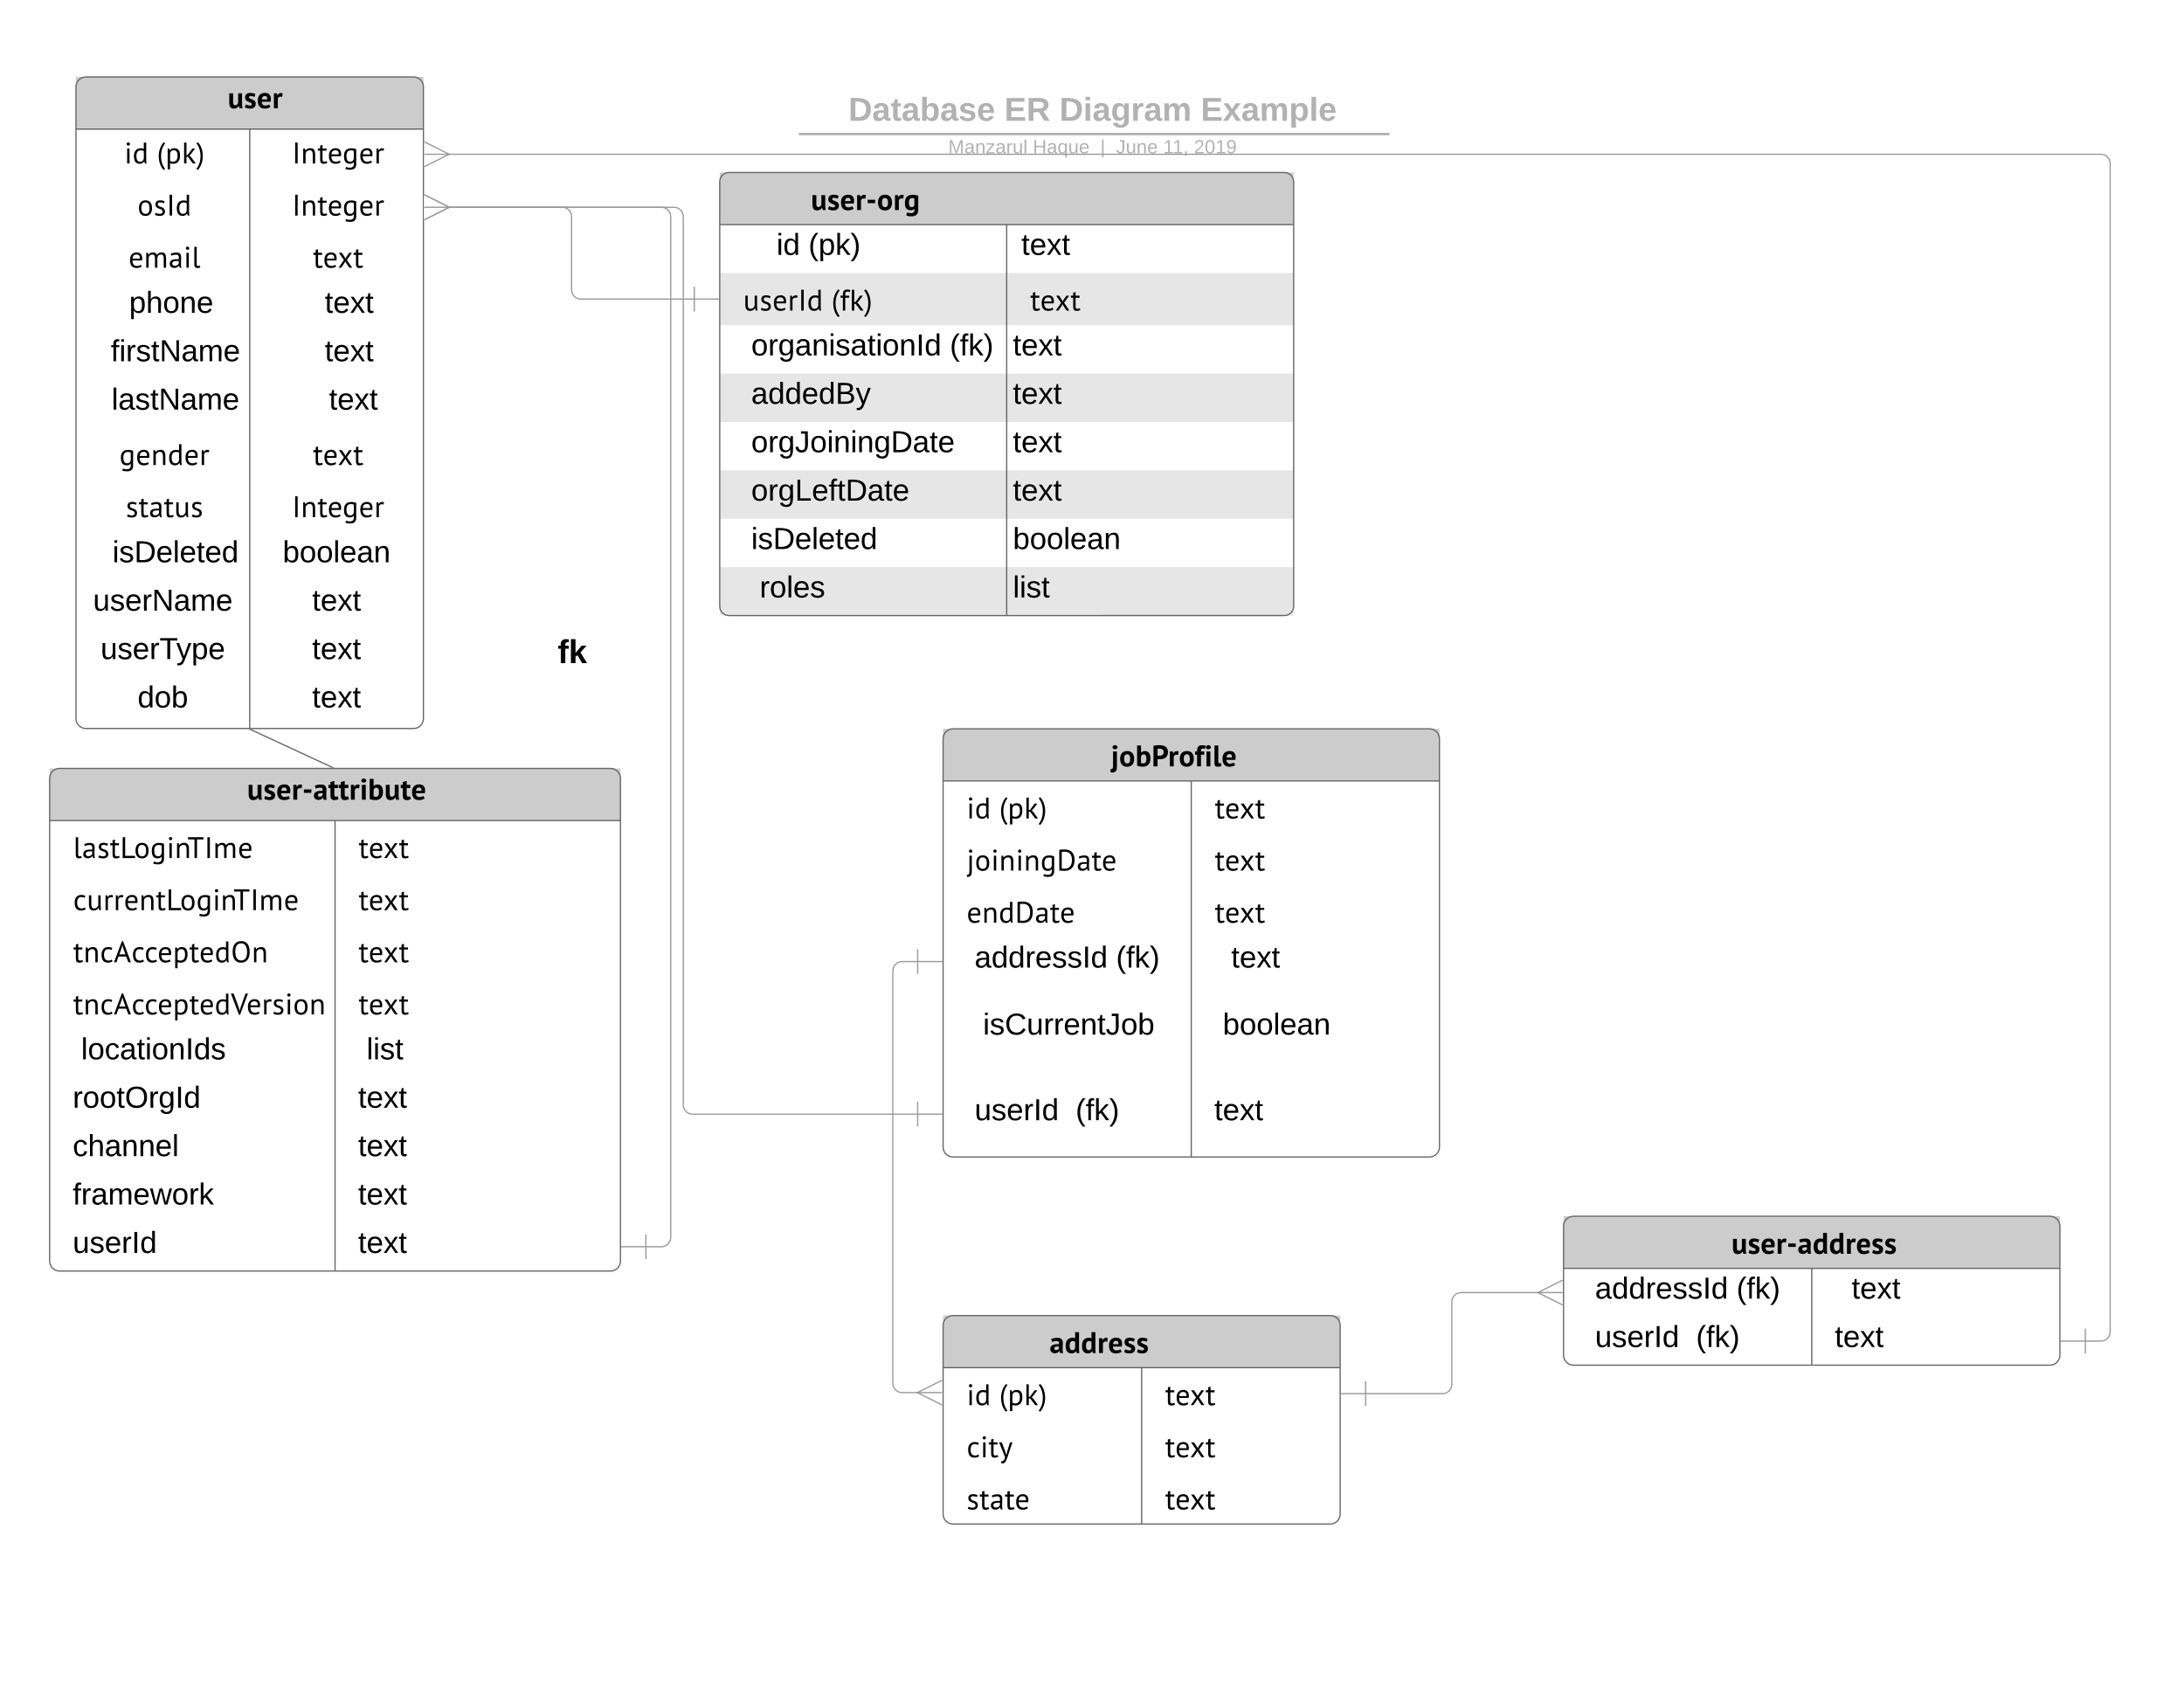 <svg xmlns="http://www.w3.org/2000/svg" xmlns:xlink="http://www.w3.org/1999/xlink" xmlns:lucid="lucid" width="1760" height="1360"><g transform="translate(0 0)" lucid:page-tab-id="0_0"><path d="M341.23 506.5c0-4.15 3.36-7.5 7.5-7.5h225c4.14 0 7.5 3.35 7.5 7.5v45c0 4.14-3.36 7.5-7.5 7.5h-225c-4.14 0-7.5-3.36-7.5-7.5z" fill="none"/><use xlink:href="#a" transform="matrix(1,0,0,1,341.231,498.995) translate(108.185 35.333)"/><path d="M201.68 587.7l66.4 30.76" stroke="#666" fill="none"/><path d="M201.5 588.17l-1.46-.67h1.76zM269.7 618.67h-1.74l.3-.67z" fill="#666"/><path d="M861.5 371.87v119" fill="none"/><path d="M861.5 371.87v4.96m0 4.96v9.9m0 4.96v9.92m0 4.96v9.9m0 4.97v9.93m0 4.96v9.9m0 4.96v9.92m0 4.96v9.9m0 4.97v4.97M861.5 371.88v-.5M861.5 490.86v.5" stroke="#999" fill="none"/><path d="M580 146.5c0-4.14 3.36-7.5 7.5-7.5H1035c4.14 0 7.5 3.36 7.5 7.5v342c0 4.14-3.36 7.5-7.5 7.5H587.5c-4.14 0-7.5-3.36-7.5-7.5z" fill="#fff"/><path d="M580 220h462.5v42H580zM580 301h462.5v39H580zM580 379h462.5v39H580zM580 457h462.5v39H580z" fill="#e6e6e6"/><path d="M580 139h462.5v42H580z" fill="#ccc"/><path d="M580 146.5c0-4.14 3.36-7.5 7.5-7.5H1035c4.14 0 7.5 3.36 7.5 7.5v342c0 4.14-3.36 7.5-7.5 7.5H587.5c-4.14 0-7.5-3.36-7.5-7.5zM580 181h462.5M811.25 181v315" stroke="#666" fill="none"/><use xlink:href="#b" transform="matrix(1,0,0,1,590,139) translate(14 30.227)"/><use xlink:href="#c" transform="matrix(1,0,0,1,590,139) translate(63.476 30.227)"/><use xlink:href="#d" transform="matrix(1,0,0,1,585,183.5) translate(0 21.889)"/><use xlink:href="#e" transform="matrix(1,0,0,1,585,183.5) translate(40.741 21.889)"/><use xlink:href="#f" transform="matrix(1,0,0,1,585,183.5) translate(66.475 21.889)"/><use xlink:href="#g" transform="matrix(1,0,0,1,816.25,183.5) translate(0 21.889)"/><use xlink:href="#h" transform="matrix(1,0,0,1,816.25,183.5) translate(6.79 21.889)"/><use xlink:href="#i" transform="matrix(1,0,0,1,585,222.5) translate(14 27.727)"/><use xlink:href="#j" transform="matrix(1,0,0,1,585,222.5) translate(84.987 27.727)"/><use xlink:href="#k" transform="matrix(1,0,0,1,816.25,222.5) translate(14 27.727)"/><use xlink:href="#l" transform="matrix(1,0,0,1,585,264.5) translate(0 21.889)"/><use xlink:href="#m" transform="matrix(1,0,0,1,585,264.5) translate(20.37 21.889)"/><use xlink:href="#n" transform="matrix(1,0,0,1,585,264.5) translate(180.414 21.889)"/><use xlink:href="#o" transform="matrix(1,0,0,1,816.25,264.5) translate(0 21.889)"/><use xlink:href="#l" transform="matrix(1,0,0,1,585,303.5) translate(0 21.889)"/><use xlink:href="#p" transform="matrix(1,0,0,1,585,303.5) translate(20.37 21.889)"/><use xlink:href="#o" transform="matrix(1,0,0,1,816.25,303.5) translate(0 21.889)"/><use xlink:href="#l" transform="matrix(1,0,0,1,585,342.5) translate(0 21.889)"/><use xlink:href="#q" transform="matrix(1,0,0,1,585,342.5) translate(20.37 21.889)"/><use xlink:href="#o" transform="matrix(1,0,0,1,816.25,342.5) translate(0 21.889)"/><use xlink:href="#l" transform="matrix(1,0,0,1,585,381.5) translate(0 21.889)"/><use xlink:href="#r" transform="matrix(1,0,0,1,585,381.5) translate(20.37 21.889)"/><use xlink:href="#o" transform="matrix(1,0,0,1,816.25,381.5) translate(0 21.889)"/><use xlink:href="#l" transform="matrix(1,0,0,1,585,420.5) translate(0 21.889)"/><use xlink:href="#s" transform="matrix(1,0,0,1,585,420.5) translate(20.37 21.889)"/><use xlink:href="#t" transform="matrix(1,0,0,1,816.25,420.5) translate(0 21.889)"/><use xlink:href="#u" transform="matrix(1,0,0,1,585,459.5) translate(0 21.889)"/><use xlink:href="#v" transform="matrix(1,0,0,1,585,459.5) translate(27.16 21.889)"/><use xlink:href="#w" transform="matrix(1,0,0,1,816.25,459.5) translate(0 21.889)"/><path d="M61.23 70c0-4.42 3.58-8 8-8h264c4.42 0 8 3.58 8 8v509c0 4.42-3.58 8-8 8h-264c-4.42 0-8-3.58-8-8z" fill="#fff"/><path d="M61.23 62h280v42h-280z" fill="#ccc"/><path d="M61.23 70c0-4.42 3.58-8 8-8h264c4.42 0 8 3.58 8 8v509c0 4.42-3.58 8-8 8h-264c-4.42 0-8-3.58-8-8zM61.23 104h280M201.23 104v483" stroke="#666" fill="none"/><use xlink:href="#x" transform="matrix(1,0,0,1,71.231,62) translate(106.076 25.2)"/><use xlink:href="#y" transform="matrix(1,0,0,1,71.231,62) translate(112.26 25.2)"/><use xlink:href="#z" transform="matrix(1,0,0,1,66.231,106.5) translate(33.974 25.2)"/><use xlink:href="#A" transform="matrix(1,0,0,1,66.231,106.5) translate(60.203 25.2)"/><use xlink:href="#B" transform="matrix(1,0,0,1,206.231,106.5) translate(29.147 25.2)"/><use xlink:href="#C" transform="matrix(1,0,0,1,66.231,148.5) translate(44.571 25.2)"/><use xlink:href="#B" transform="matrix(1,0,0,1,206.231,148.5) translate(29.147 25.2)"/><use xlink:href="#D" transform="matrix(1,0,0,1,66.231,190.5) translate(37.36 25.2)"/><use xlink:href="#k" transform="matrix(1,0,0,1,206.231,190.5) translate(46.026 25.2)"/><use xlink:href="#E" transform="matrix(1,0,0,1,66.231,232.5) translate(24.259 19.556)"/><use xlink:href="#F" transform="matrix(1,0,0,1,66.231,232.5) translate(37.84 19.556)"/><use xlink:href="#l" transform="matrix(1,0,0,1,206.231,232.5) translate(35.123 19.556)"/><use xlink:href="#h" transform="matrix(1,0,0,1,206.231,232.5) translate(55.494 19.556)"/><use xlink:href="#l" transform="matrix(1,0,0,1,66.231,271.5) translate(2.667 19.556)"/><use xlink:href="#G" transform="matrix(1,0,0,1,66.231,271.5) translate(23.037 19.556)"/><use xlink:href="#l" transform="matrix(1,0,0,1,206.231,271.5) translate(35.123 19.556)"/><use xlink:href="#h" transform="matrix(1,0,0,1,206.231,271.5) translate(55.494 19.556)"/><use xlink:href="#l" transform="matrix(1,0,0,1,66.231,310.5) translate(3.312 19.556)"/><use xlink:href="#H" transform="matrix(1,0,0,1,66.231,310.5) translate(23.682 19.556)"/><use xlink:href="#u" transform="matrix(1,0,0,1,206.231,310.5) translate(31.728 19.556)"/><use xlink:href="#h" transform="matrix(1,0,0,1,206.231,310.5) translate(58.889 19.556)"/><use xlink:href="#I" transform="matrix(1,0,0,1,66.231,349.5) translate(30.002 25.2)"/><use xlink:href="#k" transform="matrix(1,0,0,1,206.231,349.5) translate(46.026 25.2)"/><use xlink:href="#J" transform="matrix(1,0,0,1,66.231,391.5) translate(35.172 25.2)"/><use xlink:href="#B" transform="matrix(1,0,0,1,206.231,391.5) translate(29.147 25.2)"/><use xlink:href="#l" transform="matrix(1,0,0,1,66.231,433.5) translate(3.991 19.556)"/><use xlink:href="#s" transform="matrix(1,0,0,1,66.231,433.5) translate(24.361 19.556)"/><use xlink:href="#t" transform="matrix(1,0,0,1,206.231,433.5) translate(21.577 19.556)"/><use xlink:href="#K" transform="matrix(1,0,0,1,66.231,472.5) translate(8.744 19.556)"/><use xlink:href="#o" transform="matrix(1,0,0,1,206.231,472.5) translate(45.309 19.556)"/><use xlink:href="#L" transform="matrix(1,0,0,1,66.231,511.5) translate(14.821 19.556)"/><use xlink:href="#o" transform="matrix(1,0,0,1,206.231,511.5) translate(45.309 19.556)"/><use xlink:href="#M" transform="matrix(1,0,0,1,66.231,550.5) translate(44.63 19.556)"/><use xlink:href="#o" transform="matrix(1,0,0,1,206.231,550.5) translate(45.309 19.556)"/><path d="M40 627.17c0-4.42 3.58-8 8-8h444c4.42 0 8 3.58 8 8v389c0 4.42-3.58 8-8 8H48c-4.42 0-8-3.58-8-8z" fill="#fff"/><path d="M40 619.17h460v42H40z" fill="#ccc"/><path d="M40 627.17c0-4.42 3.58-8 8-8h444c4.42 0 8 3.58 8 8v389c0 4.42-3.58 8-8 8H48c-4.42 0-8-3.58-8-8zM40 661.17h460M270 661.17v363" stroke="#666" fill="none"/><use xlink:href="#N" transform="matrix(1,0,0,1,50,619.168) translate(149.142 25.2)"/><use xlink:href="#O" transform="matrix(1,0,0,1,45,663.668) translate(14 27.727)"/><use xlink:href="#k" transform="matrix(1,0,0,1,275,663.668) translate(14 27.727)"/><use xlink:href="#P" transform="matrix(1,0,0,1,45,705.668) translate(14 27.727)"/><use xlink:href="#k" transform="matrix(1,0,0,1,275,705.668) translate(14 27.727)"/><use xlink:href="#Q" transform="matrix(1,0,0,1,45,747.668) translate(14 27.727)"/><use xlink:href="#k" transform="matrix(1,0,0,1,275,747.668) translate(14 27.727)"/><use xlink:href="#R" transform="matrix(1,0,0,1,45,789.668) translate(14 27.727)"/><use xlink:href="#k" transform="matrix(1,0,0,1,275,789.668) translate(14 27.727)"/><use xlink:href="#l" transform="matrix(1,0,0,1,45,831.668) translate(0 21.889)"/><use xlink:href="#S" transform="matrix(1,0,0,1,45,831.668) translate(20.37 21.889)"/><use xlink:href="#l" transform="matrix(1,0,0,1,275,831.668) translate(0 21.889)"/><use xlink:href="#T" transform="matrix(1,0,0,1,275,831.668) translate(20.37 21.889)"/><use xlink:href="#E" transform="matrix(1,0,0,1,45,870.668) translate(0 21.889)"/><use xlink:href="#U" transform="matrix(1,0,0,1,45,870.668) translate(13.58 21.889)"/><use xlink:href="#E" transform="matrix(1,0,0,1,275,870.668) translate(0 21.889)"/><use xlink:href="#h" transform="matrix(1,0,0,1,275,870.668) translate(13.58 21.889)"/><use xlink:href="#E" transform="matrix(1,0,0,1,45,909.668) translate(0 21.889)"/><use xlink:href="#V" transform="matrix(1,0,0,1,45,909.668) translate(13.58 21.889)"/><use xlink:href="#E" transform="matrix(1,0,0,1,275,909.668) translate(0 21.889)"/><use xlink:href="#h" transform="matrix(1,0,0,1,275,909.668) translate(13.58 21.889)"/><use xlink:href="#E" transform="matrix(1,0,0,1,45,948.668) translate(0 21.889)"/><use xlink:href="#W" transform="matrix(1,0,0,1,45,948.668) translate(13.58 21.889)"/><use xlink:href="#E" transform="matrix(1,0,0,1,275,948.668) translate(0 21.889)"/><use xlink:href="#h" transform="matrix(1,0,0,1,275,948.668) translate(13.58 21.889)"/><use xlink:href="#E" transform="matrix(1,0,0,1,45,987.668) translate(0 21.889)"/><use xlink:href="#X" transform="matrix(1,0,0,1,45,987.668) translate(13.58 21.889)"/><use xlink:href="#E" transform="matrix(1,0,0,1,275,987.668) translate(0 21.889)"/><use xlink:href="#h" transform="matrix(1,0,0,1,275,987.668) translate(13.58 21.889)"/><path d="M760 595.25c0-4.4 3.58-8 8-8h384c4.42 0 8 3.6 8 8v329c0 4.42-3.58 8-8 8H768c-4.42 0-8-3.58-8-8z" fill="#fff"/><path d="M760 587.25h400v42H760z" fill="#ccc"/><path d="M760 595.25c0-4.4 3.58-8 8-8h384c4.42 0 8 3.6 8 8v329c0 4.42-3.58 8-8 8H768c-4.42 0-8-3.58-8-8zM760 629.25h400M960 629.25v303" stroke="#666" fill="none"/><use xlink:href="#Y" transform="matrix(1,0,0,1,770,587.254) translate(14 30.227)"/><use xlink:href="#Z" transform="matrix(1,0,0,1,770,587.254) translate(125.32 30.227)"/><use xlink:href="#z" transform="matrix(1,0,0,1,765,631.754) translate(14 27.727)"/><use xlink:href="#A" transform="matrix(1,0,0,1,765,631.754) translate(40.229 27.727)"/><use xlink:href="#k" transform="matrix(1,0,0,1,965,631.754) translate(14 27.727)"/><use xlink:href="#aa" transform="matrix(1,0,0,1,765,673.754) translate(14 27.727)"/><use xlink:href="#k" transform="matrix(1,0,0,1,965,673.754) translate(14 27.727)"/><use xlink:href="#ab" transform="matrix(1,0,0,1,765,715.754) translate(14 27.727)"/><use xlink:href="#k" transform="matrix(1,0,0,1,965,715.754) translate(14 27.727)"/><use xlink:href="#l" transform="matrix(1,0,0,1,765,757.754) translate(0 21.889)"/><use xlink:href="#ac" transform="matrix(1,0,0,1,765,757.754) translate(20.37 21.889)"/><use xlink:href="#n" transform="matrix(1,0,0,1,765,757.754) translate(134.377 21.889)"/><use xlink:href="#u" transform="matrix(1,0,0,1,965,757.754) translate(0 21.889)"/><use xlink:href="#h" transform="matrix(1,0,0,1,965,757.754) translate(27.16 21.889)"/><use xlink:href="#u" transform="matrix(1,0,0,1,765,796.754) translate(0 36.889)"/><use xlink:href="#ad" transform="matrix(1,0,0,1,765,796.754) translate(27.16 36.889)"/><use xlink:href="#l" transform="matrix(1,0,0,1,965,796.754) translate(0 36.889)"/><use xlink:href="#ae" transform="matrix(1,0,0,1,965,796.754) translate(20.37 36.889)"/><use xlink:href="#l" transform="matrix(1,0,0,1,765,865.754) translate(0 36.889)"/><use xlink:href="#af" transform="matrix(1,0,0,1,765,865.754) translate(20.37 36.889)"/><use xlink:href="#n" transform="matrix(1,0,0,1,765,865.754) translate(101.784 36.889)"/><use xlink:href="#E" transform="matrix(1,0,0,1,965,865.754) translate(0 36.889)"/><use xlink:href="#h" transform="matrix(1,0,0,1,965,865.754) translate(13.58 36.889)"/><path d="M760 1068c0-4.42 3.58-8 8-8h304c4.42 0 8 3.58 8 8v152c0 4.42-3.58 8-8 8H768c-4.42 0-8-3.58-8-8z" fill="#fff"/><path d="M760 1060h320v42H760z" fill="#ccc"/><path d="M760 1068c0-4.42 3.58-8 8-8h304c4.42 0 8 3.58 8 8v152c0 4.42-3.58 8-8 8H768c-4.42 0-8-3.58-8-8zM760 1102h320M920 1102v126" stroke="#666" fill="none"/><use xlink:href="#ag" transform="matrix(1,0,0,1,770,1060) translate(14 30.227)"/><use xlink:href="#ah" transform="matrix(1,0,0,1,770,1060) translate(75.844 30.227)"/><use xlink:href="#z" transform="matrix(1,0,0,1,765,1104.5) translate(14 27.727)"/><use xlink:href="#A" transform="matrix(1,0,0,1,765,1104.5) translate(40.229 27.727)"/><use xlink:href="#k" transform="matrix(1,0,0,1,925,1104.5) translate(14 27.727)"/><use xlink:href="#ai" transform="matrix(1,0,0,1,765,1146.5) translate(14 27.727)"/><use xlink:href="#k" transform="matrix(1,0,0,1,925,1146.5) translate(14 27.727)"/><use xlink:href="#aj" transform="matrix(1,0,0,1,765,1188.5) translate(14 27.727)"/><use xlink:href="#k" transform="matrix(1,0,0,1,925,1188.5) translate(14 27.727)"/><path d="M569.96 83c0-6.63 5.37-12 12-12h596.08c6.63 0 12 5.37 12 12v18c0 6.63-5.37 12-12 12H581.96c-6.63 0-12-5.37-12-12z" stroke="#000" stroke-opacity="0" stroke-width="2" fill="#fff" fill-opacity="0"/><use xlink:href="#ak" transform="matrix(1,0,0,1,574.956,76) translate(108.722 21.333)"/><use xlink:href="#al" transform="matrix(1,0,0,1,574.956,76) translate(234.426 21.333)"/><use xlink:href="#am" transform="matrix(1,0,0,1,574.956,76) translate(278.796 21.333)"/><use xlink:href="#an" transform="matrix(1,0,0,1,574.956,76) translate(392.722 21.333)"/><path d="M569.96 113c0-6.63 5.37-12 12-12h596.08c6.63 0 12 5.37 12 12v14c0 6.63-5.37 12-12 12H581.96c-6.63 0-12-5.37-12-12z" stroke="#000" stroke-opacity="0" stroke-width="2" fill="#fff" fill-opacity="0"/><use xlink:href="#ao" transform="matrix(1,0,0,1,574.956,106) translate(189.222 17.611)"/><use xlink:href="#ap" transform="matrix(1,0,0,1,574.956,106) translate(257.364 17.611)"/><use xlink:href="#aq" transform="matrix(1,0,0,1,574.956,106) translate(311.765 17.611)"/><use xlink:href="#ar" transform="matrix(1,0,0,1,574.956,106) translate(324.426 17.611)"/><use xlink:href="#as" transform="matrix(1,0,0,1,574.956,106) translate(362.451 17.611)"/><use xlink:href="#at" transform="matrix(1,0,0,1,574.956,106) translate(387.21 17.611)"/><path d="M644.73 108.02h474.03M644.76 108.02h-1.03M1118.73 108.02h1.03" stroke="#b2b2b2" stroke-width="2" fill="none"/><path d="M520.5 1004.56H533c4.14 0 7.5-3.36 7.5-7.5V174.5c0-4.14-3.36-7.5-7.5-7.5H361.14" stroke="#999" fill="none"/><path fill="#fff"/><path d="M521 1014.56h-1v-20h1z" fill="#999"/><path fill="#fff"/><path d="M520.5 1005.06h-20v-1h20z" fill="#999"/><path d="M341.95 157l20 10-20 10z" fill="#fff"/><path d="M363.07 167l-20.9 10.45-.44-.9 19.1-9.55-19.1-9.55.45-.9z" fill="#999"/><path fill="#fff"/><path d="M361.95 167.5h-20v-1h20z" fill="#999"/><path d="M559.5 241h-91.38c-4.15 0-7.5-3.36-7.5-7.5v-59c0-4.14-3.36-7.5-7.5-7.5h-91.98" stroke="#999" fill="none"/><path fill="#fff"/><path d="M560 251h-1v-20h1z" fill="#999"/><path fill="#fff"/><path d="M579.5 241.5h-20v-1h20z" fill="#999"/><path d="M341.95 157l20 10-20 10z" fill="#fff"/><path d="M363.07 167l-20.9 10.45-.44-.9 19.1-9.55-19.1-9.55.45-.9z" fill="#999"/><path fill="#fff"/><path d="M361.95 167.5h-20v-1h20z" fill="#999"/><path d="M739.5 897.75H558.12c-4.15 0-7.5-3.35-7.5-7.5V174.5c0-4.14-3.36-7.5-7.5-7.5H361.14" stroke="#999" fill="none"/><path fill="#fff"/><path d="M740 907.75h-1v-20h1z" fill="#999"/><path fill="#fff"/><path d="M759.5 898.25h-20v-1h20z" fill="#999"/><path d="M341.95 157l20 10-20 10z" fill="#fff"/><path d="M363.07 167l-20.9 10.45-.44-.9 19.1-9.55-19.1-9.55.45-.9z" fill="#999"/><path fill="#fff"/><path d="M361.95 167.5h-20v-1h20z" fill="#999"/><path d="M739.5 774.8H727c-4.14 0-7.5 3.35-7.5 7.5v332.3c0 4.15 3.36 7.5 7.5 7.5h13.1" stroke="#999" fill="none"/><path fill="#fff"/><path d="M740 784.8h-1v-20h1z" fill="#999"/><path fill="#fff"/><path d="M759.5 775.3h-20v-1h20z" fill="#999"/><path d="M759.28 1132.1l-20-10 20-10z" fill="#fff"/><path d="M759.5 1112.56l-19.1 9.55 19.1 9.56-.45.9-20.9-10.45 20.9-10.44z" fill="#999"/><path fill="#fff"/><path d="M759.28 1122.6h-20v-1h20z" fill="#999"/><path d="M1260 988c0-4.42 3.58-8 8-8h384c4.42 0 8 3.58 8 8v104c0 4.42-3.58 8-8 8h-384c-4.42 0-8-3.58-8-8z" fill="#fff"/><path d="M1260 980h400v42h-400z" fill="#ccc"/><path d="M1260 988c0-4.42 3.58-8 8-8h384c4.42 0 8 3.58 8 8v104c0 4.42-3.58 8-8 8h-384c-4.42 0-8-3.58-8-8zM1260 1022h400M1460 1022v78" stroke="#666" fill="none"/><g><use xlink:href="#Y" transform="matrix(1,0,0,1,1270,980) translate(14 30.227)"/><use xlink:href="#au" transform="matrix(1,0,0,1,1270,980) translate(125.32 30.227)"/></g><g><use xlink:href="#l" transform="matrix(1,0,0,1,1265,1024.5) translate(0 21.889)"/><use xlink:href="#ac" transform="matrix(1,0,0,1,1265,1024.5) translate(20.37 21.889)"/><use xlink:href="#n" transform="matrix(1,0,0,1,1265,1024.5) translate(134.377 21.889)"/></g><g><use xlink:href="#u" transform="matrix(1,0,0,1,1465,1024.5) translate(0 21.889)"/><use xlink:href="#h" transform="matrix(1,0,0,1,1465,1024.5) translate(27.16 21.889)"/></g><g><use xlink:href="#l" transform="matrix(1,0,0,1,1265,1063.5) translate(0 21.889)"/><use xlink:href="#af" transform="matrix(1,0,0,1,1265,1063.5) translate(20.37 21.889)"/><use xlink:href="#n" transform="matrix(1,0,0,1,1265,1063.5) translate(101.784 21.889)"/></g><g><use xlink:href="#E" transform="matrix(1,0,0,1,1465,1063.5) translate(0 21.889)"/><use xlink:href="#h" transform="matrix(1,0,0,1,1465,1063.5) translate(13.58 21.889)"/></g><path d="M1100.5 1122.93h62c4.14 0 7.5-3.35 7.5-7.5V1049c0-4.14 3.36-7.5 7.5-7.5h62.6" stroke="#999" fill="none"/><path fill="#fff"/><path d="M1101 1132.93h-1v-20h1z" fill="#999"/><path fill="#fff"/><path d="M1100.5 1123.43h-20v-1h20z" fill="#999"/><path d="M1259.28 1051.5l-20-10 20-10z" fill="#fff"/><path d="M1259.5 1031.95l-19.1 9.55 19.1 9.56-.45.9-20.9-10.46 20.9-10.44z" fill="#999"/><path fill="#fff"/><path d="M1259.28 1042h-20v-1h20z" fill="#999"/><path d="M1680.5 1080.6h12.5c4.14 0 7.5-3.36 7.5-7.5V131.8c0-4.15-3.36-7.5-7.5-7.5H361.14" stroke="#999" fill="none"/><path fill="#fff"/><path d="M1681 1090.6h-1v-20h1z" fill="#999"/><path fill="#fff"/><path d="M1680.5 1081.1h-20v-1h20z" fill="#999"/><path d="M341.95 114.3l20 10-20 10z" fill="#fff"/><path d="M363.07 124.3l-20.9 10.43-.44-.9 19.1-9.54-19.1-9.57.45-.9z" fill="#999"/><path fill="#fff"/><path d="M361.95 124.8h-20v-1h20z" fill="#999"/><defs><path d="M121-226c-27-7-43 5-38 36h38v33H83V0H34v-157H6v-33h28c-9-59 32-81 87-68v32" id="av"/><path d="M147 0L96-86 75-71V0H25v-261h50v150l67-79h53l-66 74L201 0h-54" id="aw"/><g id="a"><use transform="matrix(0.074,0,0,0.074,0,0)" xlink:href="#av"/><use transform="matrix(0.074,0,0,0.074,8.815,0)" xlink:href="#aw"/></g><path d="M211 14C88 14 52-63 52-189v-311h130v284c2 72 6 113 71 115 52 1 83-37 98-76v-323h130c6 167-14 358 16 500h-98l-23-74h-4c-29 48-84 88-161 88" id="ax"/><path d="M200-90c53 9 88-53 47-80-80-53-213-55-211-192 2-102 65-152 171-152 67 0 135 17 175 39l-29 94c-31-11-84-29-129-29-54 0-78 51-41 74 81 50 213 53 211 187-2 110-75 163-194 163C133 14 65-7 25-31l36-97c31 17 89 40 139 38" id="ay"/><path d="M291-90c49 0 97-19 123-38l43 85c-40 32-117 57-191 57C103 14 34-89 33-250c-2-167 81-264 240-264 129 0 199 68 200 202 0 33-4 65-10 95H163c5 84 39 127 128 127zm61-208c5-67-19-112-81-112-71-1-98 47-105 112h186" id="az"/><path d="M177-434c23-61 95-96 173-66l-17 122c-64-28-134-1-146 55V0H57v-500h101l15 66h4" id="aA"/><path d="M54-345h251v115H54v-115" id="aB"/><path d="M269 14C107 14 36-88 33-250c-2-161 81-264 236-264 162 0 233 102 235 264 2 161-80 264-235 264zm0-418c-78 0-104 61-102 154 1 82 21 154 102 154 80 0 101-62 101-154 0-83-21-154-101-154" id="aC"/><path d="M283-512c75-1 146 12 197 30V0c1 145-82 211-224 212-78 1-132-10-176-31l27-103c36 13 74 27 129 27 98 0 121-48 117-144h-4C326-8 284 8 225 8 81 8 33-84 33-240c-1-172 82-272 250-272zM167-245c0 83 22 149 93 149 55 0 75-25 90-68v-225c-21-9-46-13-77-13-80 0-107 63-106 157" id="aD"/><g id="c"><use transform="matrix(0.024,0,0,0.024,0,0)" xlink:href="#ax"/><use transform="matrix(0.024,0,0,0.024,13.151,0)" xlink:href="#ay"/><use transform="matrix(0.024,0,0,0.024,23.467,0)" xlink:href="#az"/><use transform="matrix(0.024,0,0,0.024,35.884,0)" xlink:href="#aA"/><use transform="matrix(0.024,0,0,0.024,44.464,0)" xlink:href="#aB"/><use transform="matrix(0.024,0,0,0.024,53.264,0)" xlink:href="#aC"/><use transform="matrix(0.024,0,0,0.024,66.391,0)" xlink:href="#aA"/><use transform="matrix(0.024,0,0,0.024,74.971,0)" xlink:href="#aD"/></g><path d="M24-231v-30h32v30H24zM24 0v-190h32V0H24" id="aE"/><path d="M85-194c31 0 48 13 60 33l-1-100h32l1 261h-30c-2-10 0-23-3-31C134-8 116 4 85 4 32 4 16-35 15-94c0-66 23-100 70-100zm9 24c-40 0-46 34-46 75 0 40 6 74 45 74 42 0 51-32 51-76 0-42-9-74-50-73" id="aF"/><g id="e"><use transform="matrix(0.068,0,0,0.068,0,0)" xlink:href="#aE"/><use transform="matrix(0.068,0,0,0.068,5.364,0)" xlink:href="#aF"/></g><path d="M87 75C49 33 22-17 22-94c0-76 28-126 65-167h31c-38 41-64 92-64 168S80 34 118 75H87" id="aG"/><path d="M115-194c55 1 70 41 70 98S169 2 115 4C84 4 66-9 55-30l1 105H24l-1-265h31l2 30c10-21 28-34 59-34zm-8 174c40 0 45-34 45-75s-6-73-45-74c-42 0-51 32-51 76 0 43 10 73 51 73" id="aH"/><path d="M143 0L79-87 56-68V0H24v-261h32v163l83-92h37l-77 82L181 0h-38" id="aI"/><path d="M33-261c38 41 65 92 65 168S71 34 33 75H2C39 34 66-17 66-93S39-220 2-261h31" id="aJ"/><g id="f"><use transform="matrix(0.068,0,0,0.068,0,0)" xlink:href="#aG"/><use transform="matrix(0.068,0,0,0.068,8.08,0)" xlink:href="#aH"/><use transform="matrix(0.068,0,0,0.068,21.66,0)" xlink:href="#aI"/><use transform="matrix(0.068,0,0,0.068,33.883,0)" xlink:href="#aJ"/></g><path d="M59-47c-2 24 18 29 38 22v24C64 9 27 4 27-40v-127H5v-23h24l9-43h21v43h35v23H59v120" id="aK"/><path d="M100-194c63 0 86 42 84 106H49c0 40 14 67 53 68 26 1 43-12 49-29l28 8c-11 28-37 45-77 45C44 4 14-33 15-96c1-61 26-98 85-98zm52 81c6-60-76-77-97-28-3 7-6 17-6 28h103" id="aL"/><path d="M141 0L90-78 38 0H4l68-98-65-92h35l48 74 47-74h35l-64 92 68 98h-35" id="aM"/><g id="h"><use transform="matrix(0.068,0,0,0.068,0,0)" xlink:href="#aK"/><use transform="matrix(0.068,0,0,0.068,6.79,0)" xlink:href="#aL"/><use transform="matrix(0.068,0,0,0.068,20.37,0)" xlink:href="#aM"/><use transform="matrix(0.068,0,0,0.068,32.593,0)" xlink:href="#aK"/></g><path d="M232 12C103 12 68-68 69-198v-302h80v285c0 87 12 158 98 157 78-1 111-51 135-108v-334h80c4 166-10 350 11 500h-55l-20-79h-5c-31 50-80 91-161 91" id="aN"/><path d="M63-93c59 36 240 71 234-43-5-91-121-82-179-124-34-24-62-54-62-113 0-97 59-138 155-139 66-1 112 13 154 32l-19 66c-52-26-221-63-210 39 9 83 124 74 178 118 33 27 64 57 63 118-3 103-68 149-174 151C134 13 81-3 39-25" id="aO"/><path d="M293-58c43 0 98-19 119-40l30 58C404-9 338 12 270 12 112 10 51-92 49-250c-1-159 70-258 220-262 155-4 211 110 184 270H132c0 116 45 184 161 184zm88-247c1-92-30-137-111-137-89 0-129 46-137 137h248" id="aP"/><path d="M152-439c26-60 97-88 178-61l-17 77c-74-29-156 5-156 73V0H77v-500h56l15 61h4" id="aQ"/><path d="M104-700h83V0h-83v-700" id="aR"/><path d="M276-509c50 0 69 4 105 17v-208h80v528c1 67-1 118 10 174h-54l-20-71h-4c-25 44-78 82-147 81C97 8 50-86 49-248c-1-159 77-260 227-261zM132-248c1 104 26 190 127 190 75 0 108-41 122-107v-248c-27-20-53-26-102-26-105 0-148 72-147 191" id="aS"/><g id="i"><use transform="matrix(0.024,0,0,0.024,0,0)" xlink:href="#aN"/><use transform="matrix(0.024,0,0,0.024,13.176,0)" xlink:href="#aO"/><use transform="matrix(0.024,0,0,0.024,23.467,0)" xlink:href="#aP"/><use transform="matrix(0.024,0,0,0.024,35.884,0)" xlink:href="#aQ"/><use transform="matrix(0.024,0,0,0.024,44.196,0)" xlink:href="#aR"/><use transform="matrix(0.024,0,0,0.024,51.309,0)" xlink:href="#aS"/></g><path d="M140-243c0 179 54 323 138 426l-51 37C82 82 14-227 98-482c29-88 73-167 132-230l48 35c-85 108-138 247-138 434" id="aT"/><path d="M251-636c-75-3-71 63-71 136h133v70H180V0h-80v-430H22v-70h78c-5-124 22-209 143-206 47 1 73 5 108 19l-18 67c-26-12-50-15-82-16" id="aU"/><path d="M203-225h-46V0H77v-700h80v426l41-14 155-212h93L293-299l-41 33 50 40L469 0h-99" id="aV"/><path d="M140-249c0-178-54-323-138-426l51-37C198-574 266-265 182-10c-29 88-73 167-132 230L2 185C87 77 140-63 140-249" id="aW"/><g id="j"><use transform="matrix(0.024,0,0,0.024,0,0)" xlink:href="#aT"/><use transform="matrix(0.024,0,0,0.024,6.844,0)" xlink:href="#aU"/><use transform="matrix(0.024,0,0,0.024,14.642,0)" xlink:href="#aV"/><use transform="matrix(0.024,0,0,0.024,26.351,0)" xlink:href="#aW"/></g><path d="M200 12C109 10 89-39 89-138v-292H11v-70h78v-99l80-23v122h136v70H169v277c1 59 6 93 57 95 38 1 55-9 84-20l18 61c-35 17-77 30-128 29" id="aX"/><path d="M208-256L40-500h98c42 64 91 121 123 195 33-74 83-131 126-195h90L308-260 487 0h-95c-46-70-100-132-136-212-37 80-92 142-139 212H28" id="aY"/><g id="k"><use transform="matrix(0.024,0,0,0.024,0,0)" xlink:href="#aX"/><use transform="matrix(0.024,0,0,0.024,8.018,0)" xlink:href="#aP"/><use transform="matrix(0.024,0,0,0.024,19.873,0)" xlink:href="#aY"/><use transform="matrix(0.024,0,0,0.024,32.462,0)" xlink:href="#aX"/></g><path d="M100-194c62-1 85 37 85 99 1 63-27 99-86 99S16-35 15-95c0-66 28-99 85-99zM99-20c44 1 53-31 53-75 0-43-8-75-51-75s-53 32-53 75 10 74 51 75" id="aZ"/><path d="M114-163C36-179 61-72 57 0H25l-1-190h30c1 12-1 29 2 39 6-27 23-49 58-41v29" id="ba"/><path d="M177-190C167-65 218 103 67 71c-23-6-38-20-44-43l32-5c15 47 100 32 89-28v-30C133-14 115 1 83 1 29 1 15-40 15-95c0-56 16-97 71-98 29-1 48 16 59 35 1-10 0-23 2-32h30zM94-22c36 0 50-32 50-73 0-42-14-75-50-75-39 0-46 34-46 75s6 73 46 73" id="bb"/><path d="M141-36C126-15 110 5 73 4 37 3 15-17 15-53c-1-64 63-63 125-63 3-35-9-54-41-54-24 1-41 7-42 31l-33-3c5-37 33-52 76-52 45 0 72 20 72 64v82c-1 20 7 32 28 27v20c-31 9-61-2-59-35zM48-53c0 20 12 33 32 33 41-3 63-29 60-74-43 2-92-5-92 41" id="bc"/><path d="M117-194c89-4 53 116 60 194h-32v-121c0-31-8-49-39-48C34-167 62-67 57 0H25l-1-190h30c1 10-1 24 2 32 11-22 29-35 61-36" id="bd"/><path d="M135-143c-3-34-86-38-87 0 15 53 115 12 119 90S17 21 10-45l28-5c4 36 97 45 98 0-10-56-113-15-118-90-4-57 82-63 122-42 12 7 21 19 24 35" id="be"/><path d="M33 0v-248h34V0H33" id="bf"/><g id="m"><use transform="matrix(0.068,0,0,0.068,0,0)" xlink:href="#aZ"/><use transform="matrix(0.068,0,0,0.068,13.58,0)" xlink:href="#ba"/><use transform="matrix(0.068,0,0,0.068,21.66,0)" xlink:href="#bb"/><use transform="matrix(0.068,0,0,0.068,35.241,0)" xlink:href="#bc"/><use transform="matrix(0.068,0,0,0.068,48.821,0)" xlink:href="#bd"/><use transform="matrix(0.068,0,0,0.068,62.401,0)" xlink:href="#aE"/><use transform="matrix(0.068,0,0,0.068,67.765,0)" xlink:href="#be"/><use transform="matrix(0.068,0,0,0.068,79.988,0)" xlink:href="#bc"/><use transform="matrix(0.068,0,0,0.068,93.568,0)" xlink:href="#aK"/><use transform="matrix(0.068,0,0,0.068,100.358,0)" xlink:href="#aE"/><use transform="matrix(0.068,0,0,0.068,105.722,0)" xlink:href="#aZ"/><use transform="matrix(0.068,0,0,0.068,119.302,0)" xlink:href="#bd"/><use transform="matrix(0.068,0,0,0.068,132.883,0)" xlink:href="#bf"/><use transform="matrix(0.068,0,0,0.068,139.673,0)" xlink:href="#aF"/></g><path d="M101-234c-31-9-42 10-38 44h38v23H63V0H32v-167H5v-23h27c-7-52 17-82 69-68v24" id="bg"/><g id="n"><use transform="matrix(0.068,0,0,0.068,0,0)" xlink:href="#aG"/><use transform="matrix(0.068,0,0,0.068,8.08,0)" xlink:href="#bg"/><use transform="matrix(0.068,0,0,0.068,14.87,0)" xlink:href="#aI"/><use transform="matrix(0.068,0,0,0.068,27.093,0)" xlink:href="#aJ"/></g><g id="o"><use transform="matrix(0.068,0,0,0.068,0,0)" xlink:href="#aK"/><use transform="matrix(0.068,0,0,0.068,6.79,0)" xlink:href="#aL"/><use transform="matrix(0.068,0,0,0.068,20.37,0)" xlink:href="#aM"/><use transform="matrix(0.068,0,0,0.068,32.593,0)" xlink:href="#aK"/></g><path d="M160-131c35 5 61 23 61 61C221 17 115-2 30 0v-248c76 3 177-17 177 60 0 33-19 50-47 57zm-97-11c50-1 110 9 110-42 0-47-63-36-110-37v79zm0 115c55-2 124 14 124-45 0-56-70-42-124-44v89" id="bh"/><path d="M179-190L93 31C79 59 56 82 12 73V49c39 6 53-20 64-50L1-190h34L92-34l54-156h33" id="bi"/><g id="p"><use transform="matrix(0.068,0,0,0.068,0,0)" xlink:href="#bc"/><use transform="matrix(0.068,0,0,0.068,13.58,0)" xlink:href="#aF"/><use transform="matrix(0.068,0,0,0.068,27.16,0)" xlink:href="#aF"/><use transform="matrix(0.068,0,0,0.068,40.741,0)" xlink:href="#aL"/><use transform="matrix(0.068,0,0,0.068,54.321,0)" xlink:href="#aF"/><use transform="matrix(0.068,0,0,0.068,67.901,0)" xlink:href="#bh"/><use transform="matrix(0.068,0,0,0.068,84.198,0)" xlink:href="#bi"/></g><path d="M153-248C145-148 188 4 80 4 36 3 13-21 6-62l32-5c4 25 16 42 43 43 27 0 39-20 39-49v-147H72v-28h81" id="bj"/><path d="M30-248c118-7 216 8 213 122C240-48 200 0 122 0H30v-248zM63-27c89 8 146-16 146-99s-60-101-146-95v194" id="bk"/><g id="q"><use transform="matrix(0.068,0,0,0.068,0,0)" xlink:href="#aZ"/><use transform="matrix(0.068,0,0,0.068,13.58,0)" xlink:href="#ba"/><use transform="matrix(0.068,0,0,0.068,21.66,0)" xlink:href="#bb"/><use transform="matrix(0.068,0,0,0.068,35.241,0)" xlink:href="#bj"/><use transform="matrix(0.068,0,0,0.068,47.463,0)" xlink:href="#aZ"/><use transform="matrix(0.068,0,0,0.068,61.043,0)" xlink:href="#aE"/><use transform="matrix(0.068,0,0,0.068,66.407,0)" xlink:href="#bd"/><use transform="matrix(0.068,0,0,0.068,79.988,0)" xlink:href="#aE"/><use transform="matrix(0.068,0,0,0.068,85.352,0)" xlink:href="#bd"/><use transform="matrix(0.068,0,0,0.068,98.932,0)" xlink:href="#bb"/><use transform="matrix(0.068,0,0,0.068,112.512,0)" xlink:href="#bk"/><use transform="matrix(0.068,0,0,0.068,130.099,0)" xlink:href="#bc"/><use transform="matrix(0.068,0,0,0.068,143.679,0)" xlink:href="#aK"/><use transform="matrix(0.068,0,0,0.068,150.469,0)" xlink:href="#aL"/></g><path d="M30 0v-248h33v221h125V0H30" id="bl"/><g id="r"><use transform="matrix(0.068,0,0,0.068,0,0)" xlink:href="#aZ"/><use transform="matrix(0.068,0,0,0.068,13.58,0)" xlink:href="#ba"/><use transform="matrix(0.068,0,0,0.068,21.66,0)" xlink:href="#bb"/><use transform="matrix(0.068,0,0,0.068,35.241,0)" xlink:href="#bl"/><use transform="matrix(0.068,0,0,0.068,48.821,0)" xlink:href="#aL"/><use transform="matrix(0.068,0,0,0.068,62.401,0)" xlink:href="#bg"/><use transform="matrix(0.068,0,0,0.068,69.191,0)" xlink:href="#aK"/><use transform="matrix(0.068,0,0,0.068,75.981,0)" xlink:href="#bk"/><use transform="matrix(0.068,0,0,0.068,93.568,0)" xlink:href="#bc"/><use transform="matrix(0.068,0,0,0.068,107.148,0)" xlink:href="#aK"/><use transform="matrix(0.068,0,0,0.068,113.938,0)" xlink:href="#aL"/></g><path d="M24 0v-261h32V0H24" id="bm"/><g id="s"><use transform="matrix(0.068,0,0,0.068,0,0)" xlink:href="#aE"/><use transform="matrix(0.068,0,0,0.068,5.364,0)" xlink:href="#be"/><use transform="matrix(0.068,0,0,0.068,17.586,0)" xlink:href="#bk"/><use transform="matrix(0.068,0,0,0.068,35.173,0)" xlink:href="#aL"/><use transform="matrix(0.068,0,0,0.068,48.753,0)" xlink:href="#bm"/><use transform="matrix(0.068,0,0,0.068,54.117,0)" xlink:href="#aL"/><use transform="matrix(0.068,0,0,0.068,67.698,0)" xlink:href="#aK"/><use transform="matrix(0.068,0,0,0.068,74.488,0)" xlink:href="#aL"/><use transform="matrix(0.068,0,0,0.068,88.068,0)" xlink:href="#aF"/></g><path d="M115-194c53 0 69 39 70 98 0 66-23 100-70 100C84 3 66-7 56-30L54 0H23l1-261h32v101c10-23 28-34 59-34zm-8 174c40 0 45-34 45-75 0-40-5-75-45-74-42 0-51 32-51 76 0 43 10 73 51 73" id="bn"/><g id="t"><use transform="matrix(0.068,0,0,0.068,0,0)" xlink:href="#bn"/><use transform="matrix(0.068,0,0,0.068,13.58,0)" xlink:href="#aZ"/><use transform="matrix(0.068,0,0,0.068,27.16,0)" xlink:href="#aZ"/><use transform="matrix(0.068,0,0,0.068,40.741,0)" xlink:href="#bm"/><use transform="matrix(0.068,0,0,0.068,46.105,0)" xlink:href="#aL"/><use transform="matrix(0.068,0,0,0.068,59.685,0)" xlink:href="#bc"/><use transform="matrix(0.068,0,0,0.068,73.265,0)" xlink:href="#bd"/></g><g id="v"><use transform="matrix(0.068,0,0,0.068,0,0)" xlink:href="#ba"/><use transform="matrix(0.068,0,0,0.068,8.08,0)" xlink:href="#aZ"/><use transform="matrix(0.068,0,0,0.068,21.66,0)" xlink:href="#bm"/><use transform="matrix(0.068,0,0,0.068,27.025,0)" xlink:href="#aL"/><use transform="matrix(0.068,0,0,0.068,40.605,0)" xlink:href="#be"/></g><g id="w"><use transform="matrix(0.068,0,0,0.068,0,0)" xlink:href="#bm"/><use transform="matrix(0.068,0,0,0.068,5.364,0)" xlink:href="#aE"/><use transform="matrix(0.068,0,0,0.068,10.728,0)" xlink:href="#be"/><use transform="matrix(0.068,0,0,0.068,22.951,0)" xlink:href="#aK"/></g><g id="y"><use transform="matrix(0.024,0,0,0.024,0,0)" xlink:href="#ax"/><use transform="matrix(0.024,0,0,0.024,13.151,0)" xlink:href="#ay"/><use transform="matrix(0.024,0,0,0.024,23.467,0)" xlink:href="#az"/><use transform="matrix(0.024,0,0,0.024,35.884,0)" xlink:href="#aA"/></g><path d="M94-500h80V0H94v-500zm38-99c-31 0-55-23-55-53s24-56 55-56 58 26 58 56-28 53-58 53" id="bo"/><g id="z"><use transform="matrix(0.024,0,0,0.024,0,0)" xlink:href="#bo"/><use transform="matrix(0.024,0,0,0.024,6.551,0)" xlink:href="#aS"/></g><path d="M262 12c-51 0-69-5-105-20v208H77v-700h55l15 60h4c28-43 75-72 143-72 149 0 198 89 198 252 0 161-73 272-230 272zm147-273c-1-103-28-181-130-181-75 0-107 41-122 107v248c27 20 53 30 102 29 104-2 152-86 150-203" id="bp"/><g id="A"><use transform="matrix(0.024,0,0,0.024,0,0)" xlink:href="#aT"/><use transform="matrix(0.024,0,0,0.024,6.844,0)" xlink:href="#bp"/><use transform="matrix(0.024,0,0,0.024,20.069,0)" xlink:href="#aV"/><use transform="matrix(0.024,0,0,0.024,31.778,0)" xlink:href="#aW"/></g><path d="M313-512c130 0 165 79 165 210V0h-80v-285c-2-94-16-155-105-157-72-1-118 46-136 100V0H77v-500h56l15 61h4c32-42 86-73 161-73" id="bq"/><path d="M290-509c71-1 121 13 170 30V23c0 132-72 189-204 189-71 0-115-8-159-27l21-68c37 13 69 25 124 25 122 0 148-66 139-191h-4c-28 39-65 61-132 60C95 9 50-86 49-248c-1-166 78-261 241-261zM132-249c2 104 25 190 127 190 75 0 106-39 121-105v-256c-27-13-61-19-102-19-103 0-147 74-146 190" id="br"/><g id="B"><use transform="matrix(0.024,0,0,0.024,0,0)" xlink:href="#aR"/><use transform="matrix(0.024,0,0,0.024,7.113,0)" xlink:href="#bq"/><use transform="matrix(0.024,0,0,0.024,20.484,0)" xlink:href="#aX"/><use transform="matrix(0.024,0,0,0.024,28.502,0)" xlink:href="#aP"/><use transform="matrix(0.024,0,0,0.024,40.651,0)" xlink:href="#br"/><use transform="matrix(0.024,0,0,0.024,53.778,0)" xlink:href="#aP"/><use transform="matrix(0.024,0,0,0.024,66.196,0)" xlink:href="#aQ"/></g><path d="M268 12C112 12 51-93 49-250c-1-158 69-262 219-262 156 0 217 105 219 262 1 158-69 262-219 262zm136-262c0-105-32-190-136-192-91-2-136 63-136 192 0 105 33 189 136 192 91 2 136-63 136-192" id="bs"/><g id="C"><use transform="matrix(0.024,0,0,0.024,0,0)" xlink:href="#bs"/><use transform="matrix(0.024,0,0,0.024,13.102,0)" xlink:href="#aO"/><use transform="matrix(0.024,0,0,0.024,23.393,0)" xlink:href="#aR"/><use transform="matrix(0.024,0,0,0.024,30.507,0)" xlink:href="#aS"/></g><path d="M568-442c-74 2-103 45-118 108V0h-80v-283c0-87-6-159-94-159-65 0-104 47-119 98V0H77v-500h56l15 61h4c37-41 77-74 155-73 72 1 105 26 126 83 28-48 82-81 155-83 130-3 155 82 155 212V0h-80v-301c1-83-12-143-95-141" id="bt"/><path d="M422-354c0 120-19 253 8 356h-59l-21-70h-5C315-22 265 8 189 8 98 8 39-43 39-134c0-147 152-157 302-151 10-93 1-159-99-153-57 4-110 14-148 35l-25-60c48-30 118-45 194-45 108-1 159 51 159 154zM122-142c-2 47 40 81 89 80 67-1 109-32 130-79v-83c-95-3-214-10-219 82" id="bu"/><path d="M189 12C123 10 86-25 86-100v-600h80v577c-10 72 59 74 108 54l9 63c-18 10-66 18-94 18" id="bv"/><g id="D"><use transform="matrix(0.024,0,0,0.024,0,0)" xlink:href="#aP"/><use transform="matrix(0.024,0,0,0.024,12.418,0)" xlink:href="#bt"/><use transform="matrix(0.024,0,0,0.024,32.267,0)" xlink:href="#bu"/><use transform="matrix(0.024,0,0,0.024,44.391,0)" xlink:href="#bo"/><use transform="matrix(0.024,0,0,0.024,50.942,0)" xlink:href="#bv"/></g><path d="M106-169C34-169 62-67 57 0H25v-261h32l-1 103c12-21 28-36 61-36 89 0 53 116 60 194h-32v-121c2-32-8-49-39-48" id="bw"/><g id="F"><use transform="matrix(0.068,0,0,0.068,0,0)" xlink:href="#aH"/><use transform="matrix(0.068,0,0,0.068,13.58,0)" xlink:href="#bw"/><use transform="matrix(0.068,0,0,0.068,27.16,0)" xlink:href="#aZ"/><use transform="matrix(0.068,0,0,0.068,40.741,0)" xlink:href="#bd"/><use transform="matrix(0.068,0,0,0.068,54.321,0)" xlink:href="#aL"/></g><path d="M190 0L58-211 59 0H30v-248h39L202-35l-2-213h31V0h-41" id="bx"/><path d="M210-169c-67 3-38 105-44 169h-31v-121c0-29-5-50-35-48C34-165 62-65 56 0H25l-1-190h30c1 10-1 24 2 32 10-44 99-50 107 0 11-21 27-35 58-36 85-2 47 119 55 194h-31v-121c0-29-5-49-35-48" id="by"/><g id="G"><use transform="matrix(0.068,0,0,0.068,0,0)" xlink:href="#bg"/><use transform="matrix(0.068,0,0,0.068,6.79,0)" xlink:href="#aE"/><use transform="matrix(0.068,0,0,0.068,12.154,0)" xlink:href="#ba"/><use transform="matrix(0.068,0,0,0.068,20.235,0)" xlink:href="#be"/><use transform="matrix(0.068,0,0,0.068,32.457,0)" xlink:href="#aK"/><use transform="matrix(0.068,0,0,0.068,39.247,0)" xlink:href="#bx"/><use transform="matrix(0.068,0,0,0.068,56.833,0)" xlink:href="#bc"/><use transform="matrix(0.068,0,0,0.068,70.414,0)" xlink:href="#by"/><use transform="matrix(0.068,0,0,0.068,90.716,0)" xlink:href="#aL"/></g><g id="H"><use transform="matrix(0.068,0,0,0.068,0,0)" xlink:href="#bm"/><use transform="matrix(0.068,0,0,0.068,5.364,0)" xlink:href="#bc"/><use transform="matrix(0.068,0,0,0.068,18.944,0)" xlink:href="#be"/><use transform="matrix(0.068,0,0,0.068,31.167,0)" xlink:href="#aK"/><use transform="matrix(0.068,0,0,0.068,37.957,0)" xlink:href="#bx"/><use transform="matrix(0.068,0,0,0.068,55.543,0)" xlink:href="#bc"/><use transform="matrix(0.068,0,0,0.068,69.123,0)" xlink:href="#by"/><use transform="matrix(0.068,0,0,0.068,89.426,0)" xlink:href="#aL"/></g><g id="I"><use transform="matrix(0.024,0,0,0.024,0,0)" xlink:href="#br"/><use transform="matrix(0.024,0,0,0.024,13.127,0)" xlink:href="#aP"/><use transform="matrix(0.024,0,0,0.024,25.544,0)" xlink:href="#bq"/><use transform="matrix(0.024,0,0,0.024,38.916,0)" xlink:href="#aS"/><use transform="matrix(0.024,0,0,0.024,52.067,0)" xlink:href="#aP"/><use transform="matrix(0.024,0,0,0.024,64.484,0)" xlink:href="#aQ"/></g><g id="J"><use transform="matrix(0.024,0,0,0.024,0,0)" xlink:href="#aO"/><use transform="matrix(0.024,0,0,0.024,10.291,0)" xlink:href="#aX"/><use transform="matrix(0.024,0,0,0.024,18.578,0)" xlink:href="#bu"/><use transform="matrix(0.024,0,0,0.024,30.702,0)" xlink:href="#aX"/><use transform="matrix(0.024,0,0,0.024,38.989,0)" xlink:href="#aN"/><use transform="matrix(0.024,0,0,0.024,52.164,0)" xlink:href="#aO"/></g><path d="M84 4C-5 8 30-112 23-190h32v120c0 31 7 50 39 49 72-2 45-101 50-169h31l1 190h-30c-1-10 1-25-2-33-11 22-28 36-60 37" id="bz"/><g id="K"><use transform="matrix(0.068,0,0,0.068,0,0)" xlink:href="#bz"/><use transform="matrix(0.068,0,0,0.068,13.58,0)" xlink:href="#be"/><use transform="matrix(0.068,0,0,0.068,25.802,0)" xlink:href="#aL"/><use transform="matrix(0.068,0,0,0.068,39.383,0)" xlink:href="#ba"/><use transform="matrix(0.068,0,0,0.068,47.463,0)" xlink:href="#bx"/><use transform="matrix(0.068,0,0,0.068,65.049,0)" xlink:href="#bc"/><use transform="matrix(0.068,0,0,0.068,78.63,0)" xlink:href="#by"/><use transform="matrix(0.068,0,0,0.068,98.932,0)" xlink:href="#aL"/></g><path d="M127-220V0H93v-220H8v-28h204v28h-85" id="bA"/><g id="L"><use transform="matrix(0.068,0,0,0.068,0,0)" xlink:href="#bz"/><use transform="matrix(0.068,0,0,0.068,13.58,0)" xlink:href="#be"/><use transform="matrix(0.068,0,0,0.068,25.802,0)" xlink:href="#aL"/><use transform="matrix(0.068,0,0,0.068,39.383,0)" xlink:href="#ba"/><use transform="matrix(0.068,0,0,0.068,47.463,0)" xlink:href="#bA"/><use transform="matrix(0.068,0,0,0.068,60.975,0)" xlink:href="#bi"/><use transform="matrix(0.068,0,0,0.068,73.198,0)" xlink:href="#aH"/><use transform="matrix(0.068,0,0,0.068,86.778,0)" xlink:href="#aL"/></g><g id="M"><use transform="matrix(0.068,0,0,0.068,0,0)" xlink:href="#aF"/><use transform="matrix(0.068,0,0,0.068,13.58,0)" xlink:href="#aZ"/><use transform="matrix(0.068,0,0,0.068,27.16,0)" xlink:href="#bn"/></g><path d="M306-378c-38-49-172-17-221 4l-31-97c53-24 132-39 210-39 122 0 181 55 180 175-1 112-20 242 11 336H349l-21-69h-5c-28 41-74 78-147 76C81 5 23-45 23-138c0-142 140-164 291-160 5-37 4-65-8-80zM157-158c-3 37 24 59 62 59 49 0 79-27 96-55v-65c-71-4-153-3-158 61" id="bB"/><path d="M208 14C110 12 74-35 74-138v-252H5v-110h69v-94l130-37v131h122v110H204v192c2 58 2 97 50 97 30 0 44-6 67-16l23 100c-34 16-86 31-136 31" id="bC"/><path d="M68-500h130V0H68v-500zm62-73c-46 0-81-26-81-68s35-70 81-70c45 0 85 29 85 70 0 42-40 68-85 68" id="bD"/><path d="M254 12C182 13 102-2 57-22v-678h130v240h4c26-30 72-53 127-52 135 3 185 99 185 249 0 170-87 274-249 275zm7-110c84 0 108-64 108-161 0-95-30-143-89-143-53 1-78 30-93 72v218c20 10 44 14 74 14" id="bE"/><g id="N"><use transform="matrix(0.024,0,0,0.024,0,0)" xlink:href="#ax"/><use transform="matrix(0.024,0,0,0.024,13.151,0)" xlink:href="#ay"/><use transform="matrix(0.024,0,0,0.024,23.467,0)" xlink:href="#az"/><use transform="matrix(0.024,0,0,0.024,35.884,0)" xlink:href="#aA"/><use transform="matrix(0.024,0,0,0.024,44.464,0)" xlink:href="#aB"/><use transform="matrix(0.024,0,0,0.024,53.264,0)" xlink:href="#bB"/><use transform="matrix(0.024,0,0,0.024,65.389,0)" xlink:href="#bC"/><use transform="matrix(0.024,0,0,0.024,73.749,0)" xlink:href="#bC"/><use transform="matrix(0.024,0,0,0.024,82.28,0)" xlink:href="#aA"/><use transform="matrix(0.024,0,0,0.024,90.86,0)" xlink:href="#bD"/><use transform="matrix(0.024,0,0,0.024,97.436,0)" xlink:href="#bE"/><use transform="matrix(0.024,0,0,0.024,110.538,0)" xlink:href="#ax"/><use transform="matrix(0.024,0,0,0.024,123.689,0)" xlink:href="#bC"/><use transform="matrix(0.024,0,0,0.024,132.098,0)" xlink:href="#az"/></g><path d="M499 0H85v-700h83v626h331V0" id="bF"/><path d="M537-626H319V0h-83v-626H18v-74h519v74" id="bG"/><g id="O"><use transform="matrix(0.024,0,0,0.024,0,0)" xlink:href="#bv"/><use transform="matrix(0.024,0,0,0.024,7.138,0)" xlink:href="#bu"/><use transform="matrix(0.024,0,0,0.024,19.262,0)" xlink:href="#aO"/><use transform="matrix(0.024,0,0,0.024,29.553,0)" xlink:href="#aX"/><use transform="matrix(0.024,0,0,0.024,37.84,0)" xlink:href="#bF"/><use transform="matrix(0.024,0,0,0.024,49.036,0)" xlink:href="#bs"/><use transform="matrix(0.024,0,0,0.024,62.138,0)" xlink:href="#br"/><use transform="matrix(0.024,0,0,0.024,75.264,0)" xlink:href="#bo"/><use transform="matrix(0.024,0,0,0.024,81.816,0)" xlink:href="#bq"/><use transform="matrix(0.024,0,0,0.024,92.082,0)" xlink:href="#bG"/><use transform="matrix(0.024,0,0,0.024,105.649,0)" xlink:href="#aR"/><use transform="matrix(0.024,0,0,0.024,112.762,0)" xlink:href="#bt"/><use transform="matrix(0.024,0,0,0.024,132.611,0)" xlink:href="#aP"/></g><path d="M281-58c46 1 86-17 111-36l26 61c-37 28-94 45-157 45C104 12 53-93 49-250c-5-188 108-294 299-254 22 5 42 12 60 21l-23 69c-29-16-66-28-111-28-95 0-142 64-142 192 0 110 39 189 149 192" id="bH"/><g id="P"><use transform="matrix(0.024,0,0,0.024,0,0)" xlink:href="#bH"/><use transform="matrix(0.024,0,0,0.024,11.024,0)" xlink:href="#aN"/><use transform="matrix(0.024,0,0,0.024,24.2,0)" xlink:href="#aQ"/><use transform="matrix(0.024,0,0,0.024,32.511,0)" xlink:href="#aQ"/><use transform="matrix(0.024,0,0,0.024,40.822,0)" xlink:href="#aP"/><use transform="matrix(0.024,0,0,0.024,53.24,0)" xlink:href="#bq"/><use transform="matrix(0.024,0,0,0.024,66.611,0)" xlink:href="#aX"/><use transform="matrix(0.024,0,0,0.024,74.898,0)" xlink:href="#bF"/><use transform="matrix(0.024,0,0,0.024,86.093,0)" xlink:href="#bs"/><use transform="matrix(0.024,0,0,0.024,99.196,0)" xlink:href="#br"/><use transform="matrix(0.024,0,0,0.024,112.322,0)" xlink:href="#bo"/><use transform="matrix(0.024,0,0,0.024,118.873,0)" xlink:href="#bq"/><use transform="matrix(0.024,0,0,0.024,129.14,0)" xlink:href="#bG"/><use transform="matrix(0.024,0,0,0.024,142.707,0)" xlink:href="#aR"/><use transform="matrix(0.024,0,0,0.024,149.82,0)" xlink:href="#bt"/><use transform="matrix(0.024,0,0,0.024,169.669,0)" xlink:href="#aP"/></g><path d="M418-194H160L90 0H8l265-711h38L577 0h-87zm-231-72h206c-37-104-80-202-104-319-21 119-66 215-102 319" id="bI"/><path d="M341 12C133 12 59-139 56-350c-2-213 86-362 285-362 209 0 284 150 287 362 2 214-87 362-287 362zm0-650c-145 0-200 119-197 288 3 154 48 288 197 288 146 0 202-119 199-288-3-155-49-288-199-288" id="bJ"/><g id="Q"><use transform="matrix(0.024,0,0,0.024,0,0)" xlink:href="#aX"/><use transform="matrix(0.024,0,0,0.024,8.287,0)" xlink:href="#bq"/><use transform="matrix(0.024,0,0,0.024,21.658,0)" xlink:href="#bH"/><use transform="matrix(0.024,0,0,0.024,32.682,0)" xlink:href="#bI"/><use transform="matrix(0.024,0,0,0.024,46.982,0)" xlink:href="#bH"/><use transform="matrix(0.024,0,0,0.024,57.444,0)" xlink:href="#bH"/><use transform="matrix(0.024,0,0,0.024,67.907,0)" xlink:href="#aP"/><use transform="matrix(0.024,0,0,0.024,80.324,0)" xlink:href="#bp"/><use transform="matrix(0.024,0,0,0.024,93.549,0)" xlink:href="#aX"/><use transform="matrix(0.024,0,0,0.024,101.567,0)" xlink:href="#aP"/><use transform="matrix(0.024,0,0,0.024,113.984,0)" xlink:href="#aS"/><use transform="matrix(0.024,0,0,0.024,127.136,0)" xlink:href="#bJ"/><use transform="matrix(0.024,0,0,0.024,143.856,0)" xlink:href="#bq"/></g><path d="M267-219c9 35 15 72 25 106l26-108 169-479h83L305 11h-37L-2-700h91" id="bK"/><g id="R"><use transform="matrix(0.024,0,0,0.024,0,0)" xlink:href="#aX"/><use transform="matrix(0.024,0,0,0.024,8.287,0)" xlink:href="#bq"/><use transform="matrix(0.024,0,0,0.024,21.658,0)" xlink:href="#bH"/><use transform="matrix(0.024,0,0,0.024,32.682,0)" xlink:href="#bI"/><use transform="matrix(0.024,0,0,0.024,46.982,0)" xlink:href="#bH"/><use transform="matrix(0.024,0,0,0.024,57.444,0)" xlink:href="#bH"/><use transform="matrix(0.024,0,0,0.024,67.907,0)" xlink:href="#aP"/><use transform="matrix(0.024,0,0,0.024,80.324,0)" xlink:href="#bp"/><use transform="matrix(0.024,0,0,0.024,93.549,0)" xlink:href="#aX"/><use transform="matrix(0.024,0,0,0.024,101.567,0)" xlink:href="#aP"/><use transform="matrix(0.024,0,0,0.024,113.984,0)" xlink:href="#aS"/><use transform="matrix(0.024,0,0,0.024,127.136,0)" xlink:href="#bK"/><use transform="matrix(0.024,0,0,0.024,139.602,0)" xlink:href="#aP"/><use transform="matrix(0.024,0,0,0.024,152.02,0)" xlink:href="#aQ"/><use transform="matrix(0.024,0,0,0.024,160.331,0)" xlink:href="#aO"/><use transform="matrix(0.024,0,0,0.024,170.622,0)" xlink:href="#bo"/><use transform="matrix(0.024,0,0,0.024,177.173,0)" xlink:href="#bs"/><use transform="matrix(0.024,0,0,0.024,190.276,0)" xlink:href="#bq"/></g><path d="M96-169c-40 0-48 33-48 73s9 75 48 75c24 0 41-14 43-38l32 2c-6 37-31 61-74 61-59 0-76-41-82-99-10-93 101-131 147-64 4 7 5 14 7 22l-32 3c-4-21-16-35-41-35" id="bL"/><g id="S"><use transform="matrix(0.068,0,0,0.068,0,0)" xlink:href="#bm"/><use transform="matrix(0.068,0,0,0.068,5.364,0)" xlink:href="#aZ"/><use transform="matrix(0.068,0,0,0.068,18.944,0)" xlink:href="#bL"/><use transform="matrix(0.068,0,0,0.068,31.167,0)" xlink:href="#bc"/><use transform="matrix(0.068,0,0,0.068,44.747,0)" xlink:href="#aK"/><use transform="matrix(0.068,0,0,0.068,51.537,0)" xlink:href="#aE"/><use transform="matrix(0.068,0,0,0.068,56.901,0)" xlink:href="#aZ"/><use transform="matrix(0.068,0,0,0.068,70.481,0)" xlink:href="#bd"/><use transform="matrix(0.068,0,0,0.068,84.062,0)" xlink:href="#bf"/><use transform="matrix(0.068,0,0,0.068,90.852,0)" xlink:href="#aF"/><use transform="matrix(0.068,0,0,0.068,104.432,0)" xlink:href="#be"/></g><g id="T"><use transform="matrix(0.068,0,0,0.068,0,0)" xlink:href="#bm"/><use transform="matrix(0.068,0,0,0.068,5.364,0)" xlink:href="#aE"/><use transform="matrix(0.068,0,0,0.068,10.728,0)" xlink:href="#be"/><use transform="matrix(0.068,0,0,0.068,22.951,0)" xlink:href="#aK"/></g><path d="M140-251c81 0 123 46 123 126C263-46 219 4 140 4 59 4 17-45 17-125s42-126 123-126zm0 227c63 0 89-41 89-101s-29-99-89-99c-61 0-89 39-89 99S79-25 140-24" id="bM"/><g id="U"><use transform="matrix(0.068,0,0,0.068,0,0)" xlink:href="#ba"/><use transform="matrix(0.068,0,0,0.068,8.08,0)" xlink:href="#aZ"/><use transform="matrix(0.068,0,0,0.068,21.66,0)" xlink:href="#aZ"/><use transform="matrix(0.068,0,0,0.068,35.241,0)" xlink:href="#aK"/><use transform="matrix(0.068,0,0,0.068,42.031,0)" xlink:href="#bM"/><use transform="matrix(0.068,0,0,0.068,61.043,0)" xlink:href="#ba"/><use transform="matrix(0.068,0,0,0.068,69.123,0)" xlink:href="#bb"/><use transform="matrix(0.068,0,0,0.068,82.704,0)" xlink:href="#bf"/><use transform="matrix(0.068,0,0,0.068,89.494,0)" xlink:href="#aF"/></g><g id="V"><use transform="matrix(0.068,0,0,0.068,0,0)" xlink:href="#bL"/><use transform="matrix(0.068,0,0,0.068,12.222,0)" xlink:href="#bw"/><use transform="matrix(0.068,0,0,0.068,25.802,0)" xlink:href="#bc"/><use transform="matrix(0.068,0,0,0.068,39.383,0)" xlink:href="#bd"/><use transform="matrix(0.068,0,0,0.068,52.963,0)" xlink:href="#bd"/><use transform="matrix(0.068,0,0,0.068,66.543,0)" xlink:href="#aL"/><use transform="matrix(0.068,0,0,0.068,80.123,0)" xlink:href="#bm"/></g><path d="M206 0h-36l-40-164L89 0H53L-1-190h32L70-26l43-164h34l41 164 42-164h31" id="bN"/><g id="W"><use transform="matrix(0.068,0,0,0.068,0,0)" xlink:href="#bg"/><use transform="matrix(0.068,0,0,0.068,6.79,0)" xlink:href="#ba"/><use transform="matrix(0.068,0,0,0.068,14.87,0)" xlink:href="#bc"/><use transform="matrix(0.068,0,0,0.068,28.451,0)" xlink:href="#by"/><use transform="matrix(0.068,0,0,0.068,48.753,0)" xlink:href="#aL"/><use transform="matrix(0.068,0,0,0.068,62.333,0)" xlink:href="#bN"/><use transform="matrix(0.068,0,0,0.068,79.92,0)" xlink:href="#aZ"/><use transform="matrix(0.068,0,0,0.068,93.5,0)" xlink:href="#ba"/><use transform="matrix(0.068,0,0,0.068,101.58,0)" xlink:href="#aI"/></g><g id="X"><use transform="matrix(0.068,0,0,0.068,0,0)" xlink:href="#bz"/><use transform="matrix(0.068,0,0,0.068,13.58,0)" xlink:href="#be"/><use transform="matrix(0.068,0,0,0.068,25.802,0)" xlink:href="#aL"/><use transform="matrix(0.068,0,0,0.068,39.383,0)" xlink:href="#ba"/><use transform="matrix(0.068,0,0,0.068,47.463,0)" xlink:href="#bf"/><use transform="matrix(0.068,0,0,0.068,54.253,0)" xlink:href="#aF"/></g><path d="M-16 92c72 8 85-39 85-108v-484h130V21c7 140-74 212-215 180V92zm148-665c-46 0-81-26-81-68s35-70 81-70c45 0 85 29 85 70 0 42-40 68-85 68" id="bO"/><path d="M547-478c0 191-151 258-350 237V0H60v-693c55-11 127-17 193-17 172 0 294 58 294 232zm-144-2c0-106-104-123-206-107v227c108 15 206-7 206-120" id="bP"/><path d="M344-585c-48-18-132-27-132 43 0 12-2 26-2 42h110v110H210V0H80v-390H11v-110h69c-6-133 36-207 156-208 53 0 98 6 133 19" id="bQ"/><path d="M178 14C100 13 61-20 61-100v-600h130v532c1 39 5 67 38 67 22 0 33-3 52-11l14 102c-24 12-77 25-117 24" id="bR"/><g id="Z"><use transform="matrix(0.024,0,0,0.024,0,0)" xlink:href="#bO"/><use transform="matrix(0.024,0,0,0.024,6.551,0)" xlink:href="#aC"/><use transform="matrix(0.024,0,0,0.024,19.678,0)" xlink:href="#bE"/><use transform="matrix(0.024,0,0,0.024,32.78,0)" xlink:href="#bP"/><use transform="matrix(0.024,0,0,0.024,46.053,0)" xlink:href="#aA"/><use transform="matrix(0.024,0,0,0.024,54.633,0)" xlink:href="#aC"/><use transform="matrix(0.024,0,0,0.024,67.467,0)" xlink:href="#bQ"/><use transform="matrix(0.024,0,0,0.024,75.313,0)" xlink:href="#bD"/><use transform="matrix(0.024,0,0,0.024,81.889,0)" xlink:href="#bR"/><use transform="matrix(0.024,0,0,0.024,89.076,0)" xlink:href="#az"/></g><path d="M9 142c81 3 84-65 84-145v-497h80V27c1 123-40 197-164 183v-68zm122-741c-31 0-55-23-55-53s24-56 55-56 58 26 58 56-28 53-58 53" id="bS"/><path d="M262 9C206 9 136 6 85 1v-701c55-8 125-8 187-8 221 0 326 133 326 353C598-133 489 9 262 9zm248-364c0-173-76-287-264-279-26 1-55 2-78 5v560c27 3 67 4 96 4 176 0 246-117 246-290" id="bT"/><g id="aa"><use transform="matrix(0.024,0,0,0.024,0,0)" xlink:href="#bS"/><use transform="matrix(0.024,0,0,0.024,6.527,0)" xlink:href="#bs"/><use transform="matrix(0.024,0,0,0.024,19.629,0)" xlink:href="#bo"/><use transform="matrix(0.024,0,0,0.024,26.18,0)" xlink:href="#bq"/><use transform="matrix(0.024,0,0,0.024,39.551,0)" xlink:href="#bo"/><use transform="matrix(0.024,0,0,0.024,46.102,0)" xlink:href="#bq"/><use transform="matrix(0.024,0,0,0.024,59.473,0)" xlink:href="#br"/><use transform="matrix(0.024,0,0,0.024,72.6,0)" xlink:href="#bT"/><use transform="matrix(0.024,0,0,0.024,88.587,0)" xlink:href="#bu"/><use transform="matrix(0.024,0,0,0.024,100.711,0)" xlink:href="#aX"/><use transform="matrix(0.024,0,0,0.024,108.729,0)" xlink:href="#aP"/></g><g id="ab"><use transform="matrix(0.024,0,0,0.024,0,0)" xlink:href="#aP"/><use transform="matrix(0.024,0,0,0.024,12.418,0)" xlink:href="#bq"/><use transform="matrix(0.024,0,0,0.024,25.789,0)" xlink:href="#aS"/><use transform="matrix(0.024,0,0,0.024,38.94,0)" xlink:href="#bT"/><use transform="matrix(0.024,0,0,0.024,54.927,0)" xlink:href="#bu"/><use transform="matrix(0.024,0,0,0.024,67.051,0)" xlink:href="#aX"/><use transform="matrix(0.024,0,0,0.024,75.069,0)" xlink:href="#aP"/></g><g id="ac"><use transform="matrix(0.068,0,0,0.068,0,0)" xlink:href="#bc"/><use transform="matrix(0.068,0,0,0.068,13.58,0)" xlink:href="#aF"/><use transform="matrix(0.068,0,0,0.068,27.16,0)" xlink:href="#aF"/><use transform="matrix(0.068,0,0,0.068,40.741,0)" xlink:href="#ba"/><use transform="matrix(0.068,0,0,0.068,48.821,0)" xlink:href="#aL"/><use transform="matrix(0.068,0,0,0.068,62.401,0)" xlink:href="#be"/><use transform="matrix(0.068,0,0,0.068,74.623,0)" xlink:href="#be"/><use transform="matrix(0.068,0,0,0.068,86.846,0)" xlink:href="#bf"/><use transform="matrix(0.068,0,0,0.068,93.636,0)" xlink:href="#aF"/></g><path d="M212-179c-10-28-35-45-73-45-59 0-87 40-87 99 0 60 29 101 89 101 43 0 62-24 78-52l27 14C228-24 195 4 139 4 59 4 22-46 18-125c-6-104 99-153 187-111 19 9 31 26 39 46" id="bU"/><g id="ad"><use transform="matrix(0.068,0,0,0.068,0,0)" xlink:href="#aE"/><use transform="matrix(0.068,0,0,0.068,5.364,0)" xlink:href="#be"/><use transform="matrix(0.068,0,0,0.068,17.586,0)" xlink:href="#bU"/><use transform="matrix(0.068,0,0,0.068,35.173,0)" xlink:href="#bz"/><use transform="matrix(0.068,0,0,0.068,48.753,0)" xlink:href="#ba"/><use transform="matrix(0.068,0,0,0.068,56.833,0)" xlink:href="#ba"/><use transform="matrix(0.068,0,0,0.068,64.914,0)" xlink:href="#aL"/><use transform="matrix(0.068,0,0,0.068,78.494,0)" xlink:href="#bd"/><use transform="matrix(0.068,0,0,0.068,92.074,0)" xlink:href="#aK"/><use transform="matrix(0.068,0,0,0.068,98.864,0)" xlink:href="#bj"/><use transform="matrix(0.068,0,0,0.068,111.086,0)" xlink:href="#aZ"/><use transform="matrix(0.068,0,0,0.068,124.667,0)" xlink:href="#bn"/></g><g id="ae"><use transform="matrix(0.068,0,0,0.068,0,0)" xlink:href="#bn"/><use transform="matrix(0.068,0,0,0.068,13.58,0)" xlink:href="#aZ"/><use transform="matrix(0.068,0,0,0.068,27.16,0)" xlink:href="#aZ"/><use transform="matrix(0.068,0,0,0.068,40.741,0)" xlink:href="#bm"/><use transform="matrix(0.068,0,0,0.068,46.105,0)" xlink:href="#aL"/><use transform="matrix(0.068,0,0,0.068,59.685,0)" xlink:href="#bc"/><use transform="matrix(0.068,0,0,0.068,73.265,0)" xlink:href="#bd"/></g><g id="af"><use transform="matrix(0.068,0,0,0.068,0,0)" xlink:href="#bz"/><use transform="matrix(0.068,0,0,0.068,13.58,0)" xlink:href="#be"/><use transform="matrix(0.068,0,0,0.068,25.802,0)" xlink:href="#aL"/><use transform="matrix(0.068,0,0,0.068,39.383,0)" xlink:href="#ba"/><use transform="matrix(0.068,0,0,0.068,47.463,0)" xlink:href="#bf"/><use transform="matrix(0.068,0,0,0.068,54.253,0)" xlink:href="#aF"/></g><path d="M261-512c41 0 62 4 91 15v-203h130v524c0 66 0 116 10 177h-93l-18-65h-4c-25 45-77 80-146 78C90 11 33-84 33-242c0-161 72-270 228-270zm-94 274c0 76 22 141 94 142 54 0 79-28 91-72v-212c-20-15-39-23-75-22-89 3-110 60-110 164" id="bV"/><g id="ah"><use transform="matrix(0.024,0,0,0.024,0,0)" xlink:href="#bB"/><use transform="matrix(0.024,0,0,0.024,12.124,0)" xlink:href="#bV"/><use transform="matrix(0.024,0,0,0.024,25.3,0)" xlink:href="#bV"/><use transform="matrix(0.024,0,0,0.024,38.476,0)" xlink:href="#aA"/><use transform="matrix(0.024,0,0,0.024,47.056,0)" xlink:href="#az"/><use transform="matrix(0.024,0,0,0.024,59.473,0)" xlink:href="#ay"/><use transform="matrix(0.024,0,0,0.024,69.789,0)" xlink:href="#ay"/></g><path d="M104-500c49 140 107 271 148 420h5c31-148 79-280 119-420h81C396-319 339-134 276 44c-20 55-46 106-82 140-28 26-82 25-117 11l14-69c34 12 54 2 79-24 17-20 32-54 43-102L12-500h92" id="bW"/><g id="ai"><use transform="matrix(0.024,0,0,0.024,0,0)" xlink:href="#bH"/><use transform="matrix(0.024,0,0,0.024,11.024,0)" xlink:href="#bo"/><use transform="matrix(0.024,0,0,0.024,17.576,0)" xlink:href="#aX"/><use transform="matrix(0.024,0,0,0.024,25.862,0)" xlink:href="#bW"/></g><g id="aj"><use transform="matrix(0.024,0,0,0.024,0,0)" xlink:href="#aO"/><use transform="matrix(0.024,0,0,0.024,10.291,0)" xlink:href="#aX"/><use transform="matrix(0.024,0,0,0.024,18.578,0)" xlink:href="#bu"/><use transform="matrix(0.024,0,0,0.024,30.702,0)" xlink:href="#aX"/><use transform="matrix(0.024,0,0,0.024,38.72,0)" xlink:href="#aP"/></g><path fill="#b2b2b2" d="M24-248c120-7 223 5 221 122C244-46 201 0 124 0H24v-248zM76-40c74 7 117-18 117-86 0-67-45-88-117-82v168" id="bX"/><path fill="#b2b2b2" d="M133-34C117-15 103 5 69 4 32 3 11-16 11-54c-1-60 55-63 116-61 1-26-3-47-28-47-18 1-26 9-28 27l-52-2c7-38 36-58 82-57s74 22 75 68l1 82c-1 14 12 18 25 15v27c-30 8-71 5-69-32zm-48 3c29 0 43-24 42-57-32 0-66-3-65 30 0 17 8 27 23 27" id="bY"/><path fill="#b2b2b2" d="M115-3C79 11 28 4 28-45v-112H4v-33h27l15-45h31v45h36v33H77v99c-1 23 16 31 38 25v30" id="bZ"/><path fill="#b2b2b2" d="M135-194c52 0 70 43 70 98 0 56-19 99-73 100-30 1-46-15-58-35L72 0H24l1-261h50v104c11-23 29-37 60-37zM114-30c31 0 40-27 40-66 0-37-7-63-39-63s-41 28-41 65c0 36 8 64 40 64" id="ca"/><path fill="#b2b2b2" d="M137-138c1-29-70-34-71-4 15 46 118 7 119 86 1 83-164 76-172 9l43-7c4 19 20 25 44 25 33 8 57-30 24-41C81-84 22-81 20-136c-2-80 154-74 161-7" id="cb"/><path fill="#b2b2b2" d="M185-48c-13 30-37 53-82 52C43 2 14-33 14-96s30-98 90-98c62 0 83 45 84 108H66c0 31 8 55 39 56 18 0 30-7 34-22zm-45-69c5-46-57-63-70-21-2 6-4 13-4 21h74" id="cc"/><g id="ak"><use transform="matrix(0.074,0,0,0.074,0,0)" xlink:href="#bX"/><use transform="matrix(0.074,0,0,0.074,19.185,0)" xlink:href="#bY"/><use transform="matrix(0.074,0,0,0.074,34,0)" xlink:href="#bZ"/><use transform="matrix(0.074,0,0,0.074,42.815,0)" xlink:href="#bY"/><use transform="matrix(0.074,0,0,0.074,57.63,0)" xlink:href="#ca"/><use transform="matrix(0.074,0,0,0.074,73.852,0)" xlink:href="#bY"/><use transform="matrix(0.074,0,0,0.074,88.667,0)" xlink:href="#cb"/><use transform="matrix(0.074,0,0,0.074,103.481,0)" xlink:href="#cc"/></g><path fill="#b2b2b2" d="M24 0v-248h195v40H76v63h132v40H76v65h150V0H24" id="cd"/><path fill="#b2b2b2" d="M240-174c0 40-23 61-54 70L253 0h-59l-57-94H76V0H24v-248c93 4 217-23 216 74zM76-134c48-2 112 12 112-38 0-48-66-32-112-35v73" id="ce"/><g id="al"><use transform="matrix(0.074,0,0,0.074,0,0)" xlink:href="#cd"/><use transform="matrix(0.074,0,0,0.074,17.778,0)" xlink:href="#ce"/></g><path fill="#b2b2b2" d="M25-224v-37h50v37H25zM25 0v-190h50V0H25" id="cf"/><path fill="#b2b2b2" d="M195-6C206 82 75 100 31 46c-4-6-6-13-8-21l49-6c3 16 16 24 34 25 40 0 42-37 40-79-11 22-30 35-61 35-53 0-70-43-70-97 0-56 18-96 73-97 30 0 46 14 59 34l2-30h47zm-90-29c32 0 41-27 41-63 0-35-9-62-40-62-32 0-39 29-40 63 0 36 9 62 39 62" id="cg"/><path fill="#b2b2b2" d="M135-150c-39-12-60 13-60 57V0H25l-1-190h47c2 13-1 29 3 40 6-28 27-53 61-41v41" id="ch"/><path fill="#b2b2b2" d="M220-157c-53 9-28 100-34 157h-49v-107c1-27-5-49-29-50C55-147 81-57 75 0H25l-1-190h47c2 12-1 28 3 38 10-53 101-56 108 0 13-22 24-43 59-42 82 1 51 116 57 194h-49v-107c-1-25-5-48-29-50" id="ci"/><g id="am"><use transform="matrix(0.074,0,0,0.074,0,0)" xlink:href="#bX"/><use transform="matrix(0.074,0,0,0.074,19.185,0)" xlink:href="#cf"/><use transform="matrix(0.074,0,0,0.074,26.593,0)" xlink:href="#bY"/><use transform="matrix(0.074,0,0,0.074,41.407,0)" xlink:href="#cg"/><use transform="matrix(0.074,0,0,0.074,57.63,0)" xlink:href="#ch"/><use transform="matrix(0.074,0,0,0.074,68,0)" xlink:href="#bY"/><use transform="matrix(0.074,0,0,0.074,82.815,0)" xlink:href="#ci"/></g><path fill="#b2b2b2" d="M144 0l-44-69L55 0H2l70-98-66-92h53l41 62 40-62h54l-67 91 71 99h-54" id="cj"/><path fill="#b2b2b2" d="M135-194c53 0 70 44 70 98 0 56-19 98-73 100-31 1-45-17-59-34 3 33 2 69 2 105H25l-1-265h48c2 10 0 23 3 31 11-24 29-35 60-35zM114-30c33 0 39-31 40-66 0-38-9-64-40-64-56 0-55 130 0 130" id="ck"/><path fill="#b2b2b2" d="M25 0v-261h50V0H25" id="cl"/><g id="an"><use transform="matrix(0.074,0,0,0.074,0,0)" xlink:href="#cd"/><use transform="matrix(0.074,0,0,0.074,17.778,0)" xlink:href="#cj"/><use transform="matrix(0.074,0,0,0.074,32.593,0)" xlink:href="#bY"/><use transform="matrix(0.074,0,0,0.074,47.407,0)" xlink:href="#ci"/><use transform="matrix(0.074,0,0,0.074,71.111,0)" xlink:href="#ck"/><use transform="matrix(0.074,0,0,0.074,87.333,0)" xlink:href="#cl"/><use transform="matrix(0.074,0,0,0.074,94.741,0)" xlink:href="#cc"/></g><path fill="#b2b2b2" d="M240 0l2-218c-23 76-54 145-80 218h-23L58-218 59 0H30v-248h44l77 211c21-75 51-140 76-211h43V0h-30" id="cm"/><path fill="#b2b2b2" d="M141-36C126-15 110 5 73 4 37 3 15-17 15-53c-1-64 63-63 125-63 3-35-9-54-41-54-24 1-41 7-42 31l-33-3c5-37 33-52 76-52 45 0 72 20 72 64v82c-1 20 7 32 28 27v20c-31 9-61-2-59-35zM48-53c0 20 12 33 32 33 41-3 63-29 60-74-43 2-92-5-92 41" id="cn"/><path fill="#b2b2b2" d="M117-194c89-4 53 116 60 194h-32v-121c0-31-8-49-39-48C34-167 62-67 57 0H25l-1-190h30c1 10-1 24 2 32 11-22 29-35 61-36" id="co"/><path fill="#b2b2b2" d="M9 0v-24l116-142H16v-24h144v24L44-24h123V0H9" id="cp"/><path fill="#b2b2b2" d="M114-163C36-179 61-72 57 0H25l-1-190h30c1 12-1 29 2 39 6-27 23-49 58-41v29" id="cq"/><path fill="#b2b2b2" d="M84 4C-5 8 30-112 23-190h32v120c0 31 7 50 39 49 72-2 45-101 50-169h31l1 190h-30c-1-10 1-25-2-33-11 22-28 36-60 37" id="cr"/><path fill="#b2b2b2" d="M24 0v-261h32V0H24" id="cs"/><g id="ao"><use transform="matrix(0.043,0,0,0.043,0,0)" xlink:href="#cm"/><use transform="matrix(0.043,0,0,0.043,12.92,0)" xlink:href="#cn"/><use transform="matrix(0.043,0,0,0.043,21.562,0)" xlink:href="#co"/><use transform="matrix(0.043,0,0,0.043,30.204,0)" xlink:href="#cp"/><use transform="matrix(0.043,0,0,0.043,37.981,0)" xlink:href="#cn"/><use transform="matrix(0.043,0,0,0.043,46.623,0)" xlink:href="#cq"/><use transform="matrix(0.043,0,0,0.043,51.765,0)" xlink:href="#cr"/><use transform="matrix(0.043,0,0,0.043,60.407,0)" xlink:href="#cs"/></g><path fill="#b2b2b2" d="M197 0v-115H63V0H30v-248h33v105h134v-105h34V0h-34" id="ct"/><path fill="#b2b2b2" d="M145-31C134-9 116 4 85 4 32 4 16-35 15-94c0-59 17-99 70-100 32-1 48 14 60 33 0-11-1-24 2-32h30l-1 268h-32zM93-21c41 0 51-33 51-76s-8-73-50-73c-40 0-46 35-46 75s5 74 45 74" id="cu"/><path fill="#b2b2b2" d="M100-194c63 0 86 42 84 106H49c0 40 14 67 53 68 26 1 43-12 49-29l28 8c-11 28-37 45-77 45C44 4 14-33 15-96c1-61 26-98 85-98zm52 81c6-60-76-77-97-28-3 7-6 17-6 28h103" id="cv"/><g id="ap"><use transform="matrix(0.043,0,0,0.043,0,0)" xlink:href="#ct"/><use transform="matrix(0.043,0,0,0.043,11.191,0)" xlink:href="#cn"/><use transform="matrix(0.043,0,0,0.043,19.833,0)" xlink:href="#cu"/><use transform="matrix(0.043,0,0,0.043,28.475,0)" xlink:href="#cr"/><use transform="matrix(0.043,0,0,0.043,37.117,0)" xlink:href="#cv"/></g><path fill="#b2b2b2" d="M32 76v-337h29V76H32" id="cw"/><use transform="matrix(0.043,0,0,0.043,0,0)" xlink:href="#cw" id="aq"/><path fill="#b2b2b2" d="M153-248C145-148 188 4 80 4 36 3 13-21 6-62l32-5c4 25 16 42 43 43 27 0 39-20 39-49v-147H72v-28h81" id="cx"/><g id="ar"><use transform="matrix(0.043,0,0,0.043,0,0)" xlink:href="#cx"/><use transform="matrix(0.043,0,0,0.043,7.778,0)" xlink:href="#cr"/><use transform="matrix(0.043,0,0,0.043,16.42,0)" xlink:href="#co"/><use transform="matrix(0.043,0,0,0.043,25.062,0)" xlink:href="#cv"/></g><path fill="#b2b2b2" d="M27 0v-27h64v-190l-56 39v-29l58-41h29v221h61V0H27" id="cy"/><path fill="#b2b2b2" d="M68-38c1 34 0 65-14 84H32c9-13 17-26 17-46H33v-38h35" id="cz"/><g id="as"><use transform="matrix(0.043,0,0,0.043,0,0)" xlink:href="#cy"/><use transform="matrix(0.043,0,0,0.043,7.475,0)" xlink:href="#cy"/><use transform="matrix(0.043,0,0,0.043,16.117,0)" xlink:href="#cz"/></g><path fill="#b2b2b2" d="M101-251c82-7 93 87 43 132L82-64C71-53 59-42 53-27h129V0H18c2-99 128-94 128-182 0-28-16-43-45-43s-46 15-49 41l-32-3c6-41 34-60 81-64" id="cA"/><path fill="#b2b2b2" d="M101-251c68 0 85 55 85 127S166 4 100 4C33 4 14-52 14-124c0-73 17-127 87-127zm-1 229c47 0 54-49 54-102s-4-102-53-102c-51 0-55 48-55 102 0 53 5 102 54 102" id="cB"/><path fill="#b2b2b2" d="M99-251c64 0 84 50 84 122C183-37 130 33 47-8c-14-7-20-23-25-40l30-5c6 39 69 39 84 7 9-19 16-44 16-74-10 22-31 35-62 35-49 0-73-33-73-83 0-54 28-83 82-83zm-1 141c31-1 51-18 51-49 0-36-14-67-51-67-34 0-49 23-49 58 0 34 15 58 49 58" id="cC"/><g id="at"><use transform="matrix(0.043,0,0,0.043,0,0)" xlink:href="#cA"/><use transform="matrix(0.043,0,0,0.043,8.642,0)" xlink:href="#cB"/><use transform="matrix(0.043,0,0,0.043,17.284,0)" xlink:href="#cy"/><use transform="matrix(0.043,0,0,0.043,25.926,0)" xlink:href="#cC"/></g><g id="au"><use transform="matrix(0.024,0,0,0.024,0,0)" xlink:href="#ax"/><use transform="matrix(0.024,0,0,0.024,13.151,0)" xlink:href="#ay"/><use transform="matrix(0.024,0,0,0.024,23.467,0)" xlink:href="#az"/><use transform="matrix(0.024,0,0,0.024,35.884,0)" xlink:href="#aA"/><use transform="matrix(0.024,0,0,0.024,44.464,0)" xlink:href="#aB"/><use transform="matrix(0.024,0,0,0.024,53.264,0)" xlink:href="#bB"/><use transform="matrix(0.024,0,0,0.024,65.389,0)" xlink:href="#bV"/><use transform="matrix(0.024,0,0,0.024,78.564,0)" xlink:href="#bV"/><use transform="matrix(0.024,0,0,0.024,91.74,0)" xlink:href="#aA"/><use transform="matrix(0.024,0,0,0.024,100.32,0)" xlink:href="#az"/><use transform="matrix(0.024,0,0,0.024,112.738,0)" xlink:href="#ay"/><use transform="matrix(0.024,0,0,0.024,123.053,0)" xlink:href="#ay"/></g></defs></g></svg>